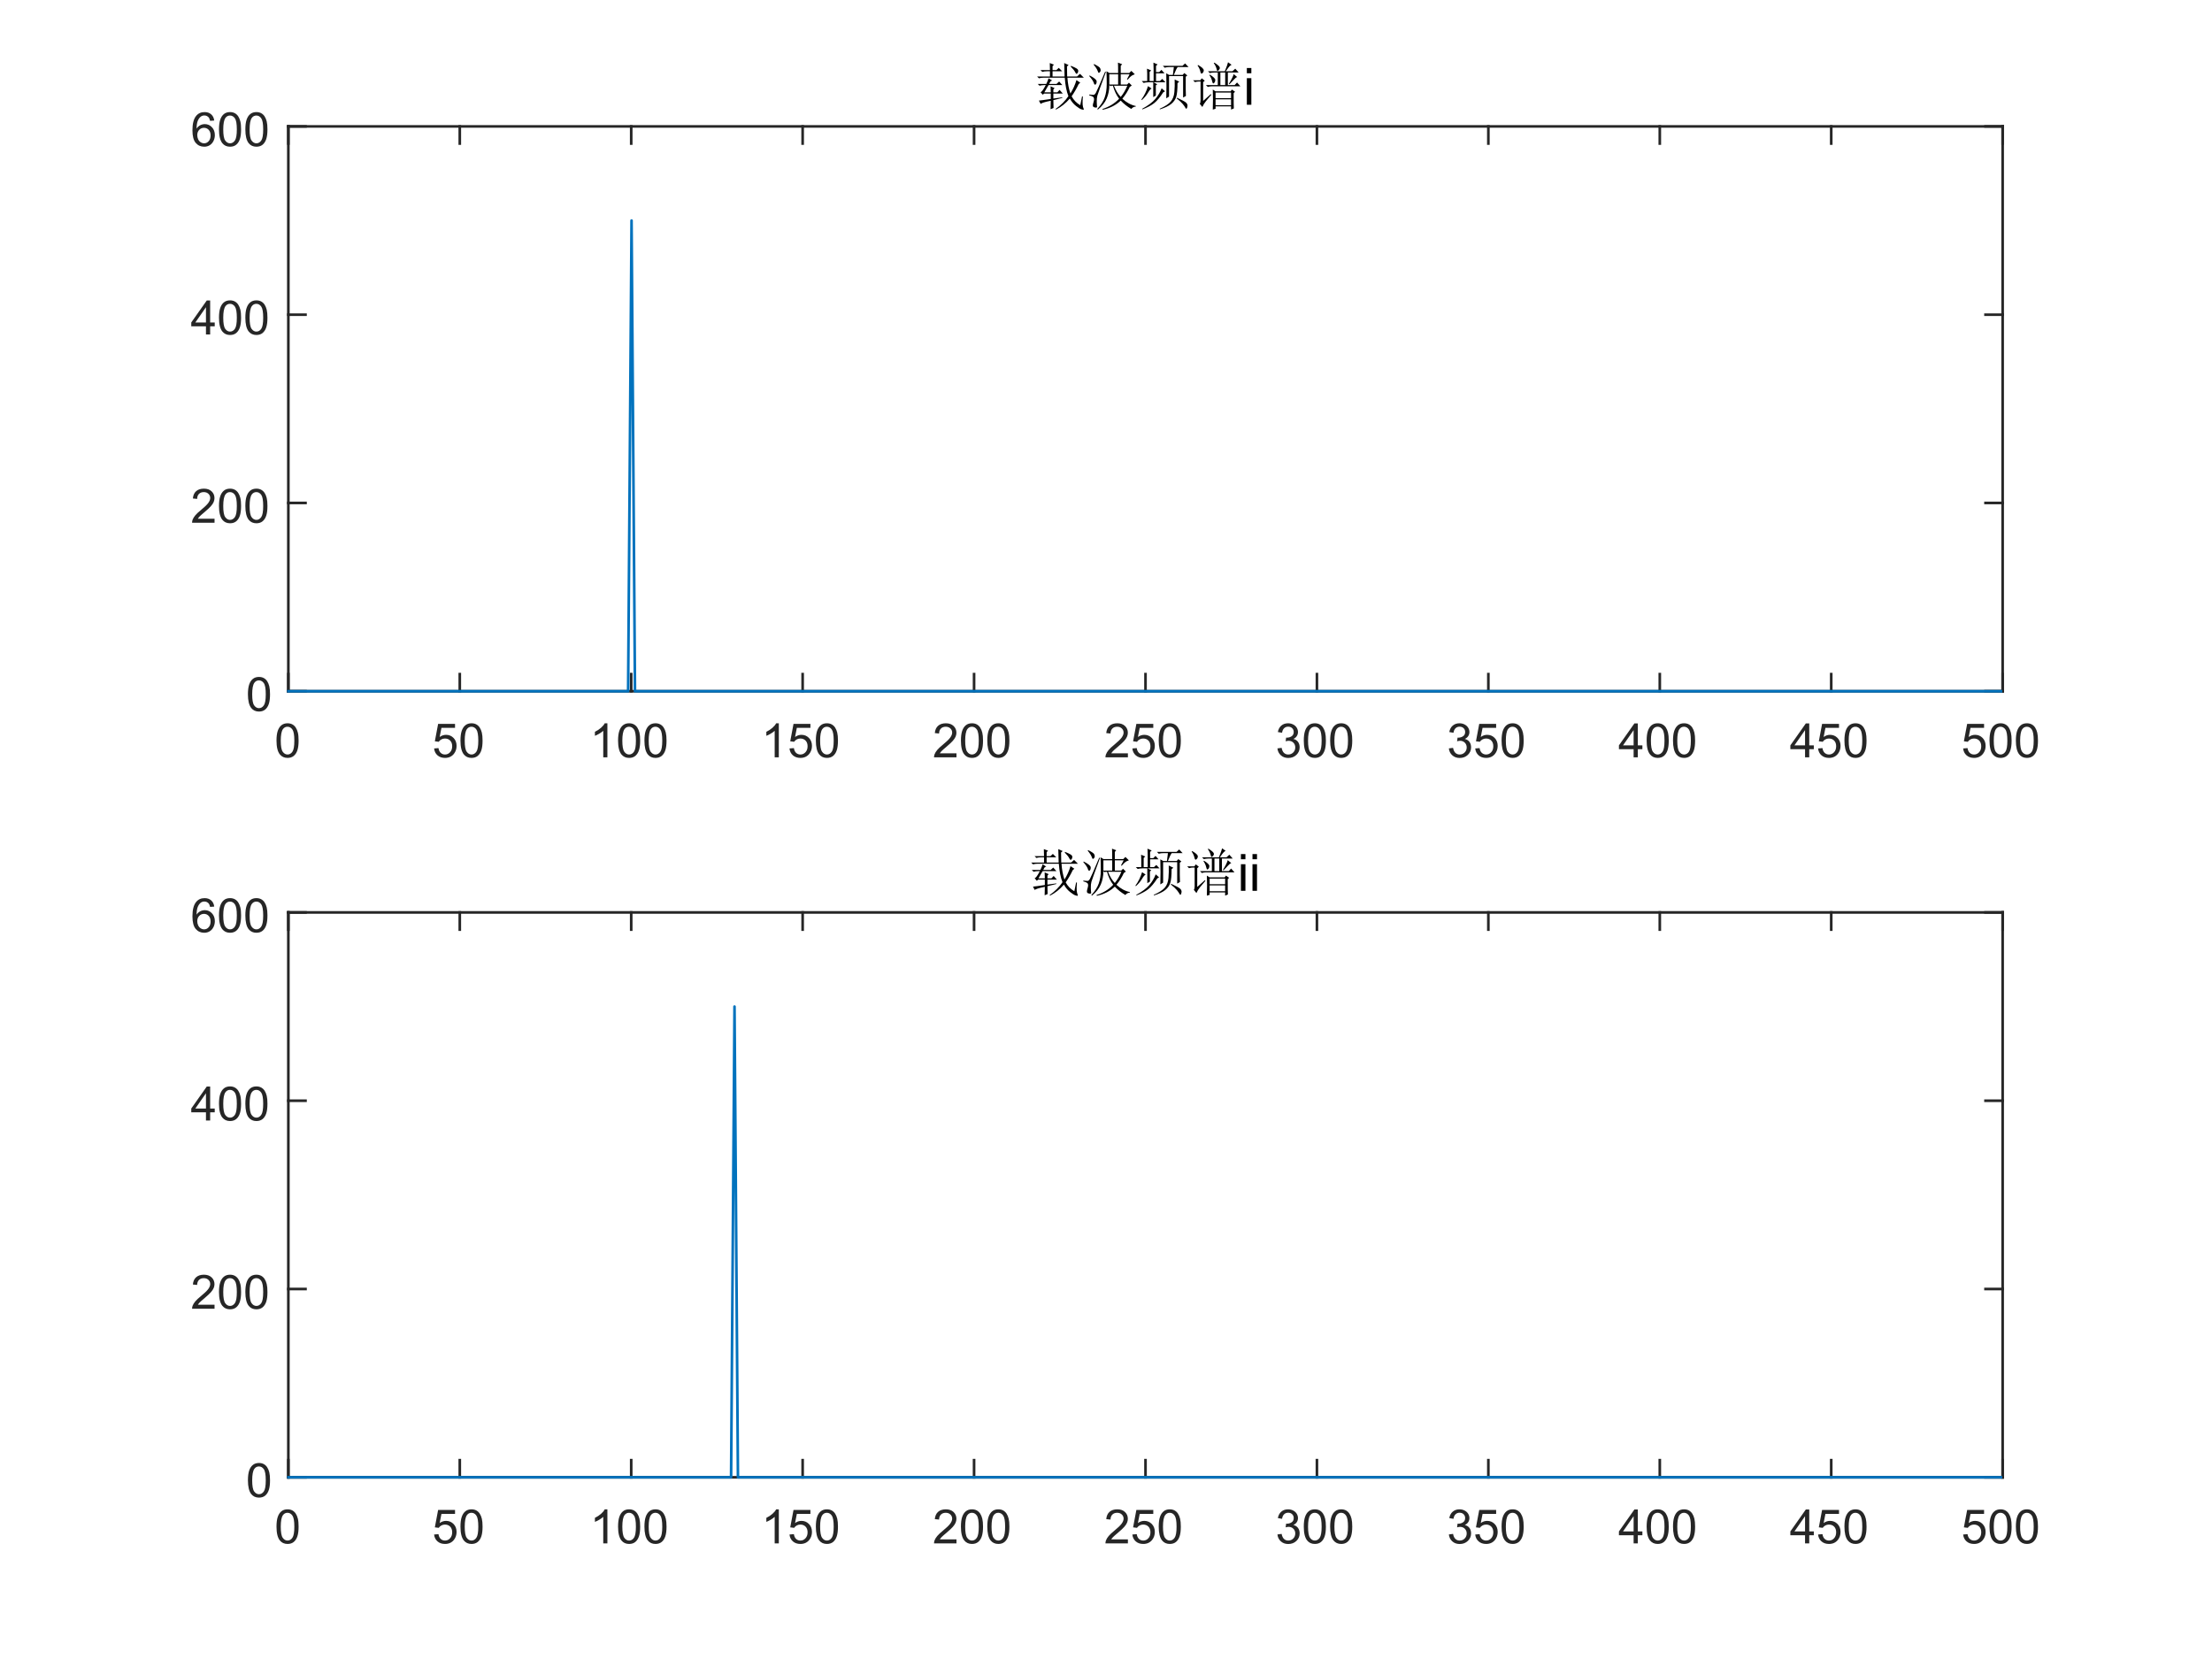 <?xml version="1.0"?>
<!DOCTYPE svg PUBLIC '-//W3C//DTD SVG 1.0//EN'
          'http://www.w3.org/TR/2001/REC-SVG-20010904/DTD/svg10.dtd'>
<svg xmlns:xlink="http://www.w3.org/1999/xlink" style="fill-opacity:1; color-rendering:auto; color-interpolation:auto; text-rendering:auto; stroke:black; stroke-linecap:square; stroke-miterlimit:10; shape-rendering:auto; stroke-opacity:1; fill:black; stroke-dasharray:none; font-weight:normal; stroke-width:1; font-family:'Dialog'; font-style:normal; stroke-linejoin:miter; font-size:12px; stroke-dashoffset:0; image-rendering:auto;" width="560" height="420" xmlns="http://www.w3.org/2000/svg"
><rect width="100%" height="100%" fill="#808080" stroke="none"/><!--Generated by the Batik Graphics2D SVG Generator--><defs id="genericDefs"
  /><g
  ><defs id="defs1"
    ><clipPath clipPathUnits="userSpaceOnUse" id="clipPath1"
      ><path d="M0 0 L560 0 L560 420 L0 420 L0 0 Z"
      /></clipPath
    ></defs
    ><g style="fill:white; stroke:white;"
    ><rect x="0" y="0" width="560" style="clip-path:url(#clipPath1); stroke:none;" height="420"
    /></g
    ><g style="fill:white; text-rendering:optimizeSpeed; color-rendering:optimizeSpeed; image-rendering:optimizeSpeed; shape-rendering:crispEdges; stroke:white; color-interpolation:sRGB;"
    ><rect x="0" width="560" height="420" y="0" style="stroke:none;"
      /><path style="stroke:none;" d="M73 175 L507 175 L507 32 L73 32 Z"
    /></g
    ><g style="fill:rgb(38,38,38); text-rendering:geometricPrecision; image-rendering:optimizeQuality; color-rendering:optimizeQuality; stroke-linejoin:round; stroke:rgb(38,38,38); color-interpolation:linearRGB; stroke-width:0.667;"
    ><line y2="175" style="fill:none;" x1="73" x2="507" y1="175"
      /><line y2="32" style="fill:none;" x1="73" x2="507" y1="32"
      /><line y2="170.66" style="fill:none;" x1="73" x2="73" y1="175"
      /><line y2="170.66" style="fill:none;" x1="116.4" x2="116.4" y1="175"
      /><line y2="170.66" style="fill:none;" x1="159.8" x2="159.8" y1="175"
      /><line y2="170.66" style="fill:none;" x1="203.2" x2="203.2" y1="175"
      /><line y2="170.66" style="fill:none;" x1="246.6" x2="246.6" y1="175"
      /><line y2="170.66" style="fill:none;" x1="290" x2="290" y1="175"
      /><line y2="170.66" style="fill:none;" x1="333.4" x2="333.4" y1="175"
      /><line y2="170.66" style="fill:none;" x1="376.8" x2="376.8" y1="175"
      /><line y2="170.66" style="fill:none;" x1="420.2" x2="420.2" y1="175"
      /><line y2="170.66" style="fill:none;" x1="463.6" x2="463.6" y1="175"
      /><line y2="170.66" style="fill:none;" x1="507" x2="507" y1="175"
      /><line y2="36.34" style="fill:none;" x1="73" x2="73" y1="32"
      /><line y2="36.34" style="fill:none;" x1="116.4" x2="116.4" y1="32"
      /><line y2="36.34" style="fill:none;" x1="159.8" x2="159.8" y1="32"
      /><line y2="36.34" style="fill:none;" x1="203.2" x2="203.2" y1="32"
      /><line y2="36.34" style="fill:none;" x1="246.6" x2="246.6" y1="32"
      /><line y2="36.34" style="fill:none;" x1="290" x2="290" y1="32"
      /><line y2="36.34" style="fill:none;" x1="333.4" x2="333.4" y1="32"
      /><line y2="36.34" style="fill:none;" x1="376.8" x2="376.8" y1="32"
      /><line y2="36.34" style="fill:none;" x1="420.2" x2="420.2" y1="32"
      /><line y2="36.34" style="fill:none;" x1="463.6" x2="463.6" y1="32"
      /><line y2="36.34" style="fill:none;" x1="507" x2="507" y1="32"
    /></g
    ><g transform="translate(73,178.733)" style="fill:rgb(38,38,38); text-rendering:geometricPrecision; color-rendering:optimizeQuality; image-rendering:optimizeQuality; color-interpolation:linearRGB; stroke:rgb(38,38,38);"
    ><path style="stroke:none;" d="M-3 8.766 Q-3 7.234 -2.688 6.305 Q-2.375 5.375 -1.758 4.875 Q-1.141 4.375 -0.203 4.375 Q0.484 4.375 1.008 4.656 Q1.531 4.938 1.875 5.461 Q2.219 5.984 2.406 6.734 Q2.594 7.484 2.594 8.766 Q2.594 10.281 2.289 11.203 Q1.984 12.125 1.367 12.633 Q0.75 13.141 -0.203 13.141 Q-1.438 13.141 -2.156 12.25 Q-3 11.188 -3 8.766 ZM-1.922 8.766 Q-1.922 10.875 -1.422 11.578 Q-0.922 12.281 -0.203 12.281 Q0.531 12.281 1.023 11.578 Q1.516 10.875 1.516 8.766 Q1.516 6.641 1.023 5.945 Q0.531 5.25 -0.219 5.25 Q-0.938 5.25 -1.375 5.859 Q-1.922 6.641 -1.922 8.766 Z"
    /></g
    ><g transform="translate(116.4,178.733)" style="fill:rgb(38,38,38); text-rendering:geometricPrecision; color-rendering:optimizeQuality; image-rendering:optimizeQuality; color-interpolation:linearRGB; stroke:rgb(38,38,38);"
    ><path style="stroke:none;" d="M-6.5 10.75 L-5.391 10.656 Q-5.266 11.469 -4.82 11.875 Q-4.375 12.281 -3.734 12.281 Q-2.984 12.281 -2.453 11.703 Q-1.922 11.125 -1.922 10.188 Q-1.922 9.281 -2.43 8.758 Q-2.938 8.234 -3.766 8.234 Q-4.266 8.234 -4.68 8.469 Q-5.094 8.703 -5.328 9.062 L-6.312 8.938 L-5.484 4.531 L-1.203 4.531 L-1.203 5.531 L-4.641 5.531 L-5.094 7.844 Q-4.328 7.297 -3.484 7.297 Q-2.359 7.297 -1.586 8.078 Q-0.812 8.859 -0.812 10.094 Q-0.812 11.25 -1.484 12.109 Q-2.312 13.141 -3.734 13.141 Q-4.906 13.141 -5.648 12.484 Q-6.391 11.828 -6.5 10.75 ZM0.174 8.766 Q0.174 7.234 0.486 6.305 Q0.799 5.375 1.416 4.875 Q2.033 4.375 2.971 4.375 Q3.658 4.375 4.182 4.656 Q4.705 4.938 5.049 5.461 Q5.393 5.984 5.58 6.734 Q5.768 7.484 5.768 8.766 Q5.768 10.281 5.463 11.203 Q5.158 12.125 4.541 12.633 Q3.924 13.141 2.971 13.141 Q1.736 13.141 1.018 12.25 Q0.174 11.188 0.174 8.766 ZM1.252 8.766 Q1.252 10.875 1.752 11.578 Q2.252 12.281 2.971 12.281 Q3.705 12.281 4.197 11.578 Q4.689 10.875 4.689 8.766 Q4.689 6.641 4.197 5.945 Q3.705 5.25 2.955 5.25 Q2.236 5.25 1.799 5.859 Q1.252 6.641 1.252 8.766 Z"
    /></g
    ><g transform="translate(159.8,178.733)" style="fill:rgb(38,38,38); text-rendering:geometricPrecision; color-rendering:optimizeQuality; image-rendering:optimizeQuality; color-interpolation:linearRGB; stroke:rgb(38,38,38);"
    ><path style="stroke:none;" d="M-6.031 13 L-7.078 13 L-7.078 6.281 Q-7.469 6.641 -8.086 7.008 Q-8.703 7.375 -9.188 7.547 L-9.188 6.531 Q-8.312 6.109 -7.648 5.523 Q-6.984 4.938 -6.703 4.375 L-6.031 4.375 L-6.031 13 ZM-3.326 8.766 Q-3.326 7.234 -3.014 6.305 Q-2.701 5.375 -2.084 4.875 Q-1.467 4.375 -0.529 4.375 Q0.158 4.375 0.682 4.656 Q1.205 4.938 1.549 5.461 Q1.893 5.984 2.08 6.734 Q2.268 7.484 2.268 8.766 Q2.268 10.281 1.963 11.203 Q1.658 12.125 1.041 12.633 Q0.424 13.141 -0.529 13.141 Q-1.764 13.141 -2.482 12.25 Q-3.326 11.188 -3.326 8.766 ZM-2.248 8.766 Q-2.248 10.875 -1.748 11.578 Q-1.248 12.281 -0.529 12.281 Q0.205 12.281 0.697 11.578 Q1.19 10.875 1.19 8.766 Q1.19 6.641 0.697 5.945 Q0.205 5.25 -0.545 5.25 Q-1.264 5.25 -1.701 5.859 Q-2.248 6.641 -2.248 8.766 ZM3.348 8.766 Q3.348 7.234 3.66 6.305 Q3.973 5.375 4.59 4.875 Q5.207 4.375 6.144 4.375 Q6.832 4.375 7.356 4.656 Q7.879 4.938 8.223 5.461 Q8.566 5.984 8.754 6.734 Q8.941 7.484 8.941 8.766 Q8.941 10.281 8.637 11.203 Q8.332 12.125 7.715 12.633 Q7.098 13.141 6.144 13.141 Q4.91 13.141 4.191 12.25 Q3.348 11.188 3.348 8.766 ZM4.426 8.766 Q4.426 10.875 4.926 11.578 Q5.426 12.281 6.144 12.281 Q6.879 12.281 7.371 11.578 Q7.863 10.875 7.863 8.766 Q7.863 6.641 7.371 5.945 Q6.879 5.25 6.129 5.25 Q5.41 5.25 4.973 5.859 Q4.426 6.641 4.426 8.766 Z"
    /></g
    ><g transform="translate(203.2,178.733)" style="fill:rgb(38,38,38); text-rendering:geometricPrecision; color-rendering:optimizeQuality; image-rendering:optimizeQuality; color-interpolation:linearRGB; stroke:rgb(38,38,38);"
    ><path style="stroke:none;" d="M-6.031 13 L-7.078 13 L-7.078 6.281 Q-7.469 6.641 -8.086 7.008 Q-8.703 7.375 -9.188 7.547 L-9.188 6.531 Q-8.312 6.109 -7.648 5.523 Q-6.984 4.938 -6.703 4.375 L-6.031 4.375 L-6.031 13 ZM-3.326 10.75 L-2.217 10.656 Q-2.092 11.469 -1.647 11.875 Q-1.201 12.281 -0.56 12.281 Q0.19 12.281 0.721 11.703 Q1.252 11.125 1.252 10.188 Q1.252 9.281 0.744 8.758 Q0.236 8.234 -0.592 8.234 Q-1.092 8.234 -1.506 8.469 Q-1.92 8.703 -2.154 9.062 L-3.139 8.938 L-2.311 4.531 L1.971 4.531 L1.971 5.531 L-1.467 5.531 L-1.92 7.844 Q-1.154 7.297 -0.31 7.297 Q0.815 7.297 1.588 8.078 Q2.361 8.859 2.361 10.094 Q2.361 11.25 1.69 12.109 Q0.861 13.141 -0.56 13.141 Q-1.732 13.141 -2.475 12.484 Q-3.217 11.828 -3.326 10.75 ZM3.348 8.766 Q3.348 7.234 3.66 6.305 Q3.973 5.375 4.59 4.875 Q5.207 4.375 6.144 4.375 Q6.832 4.375 7.356 4.656 Q7.879 4.938 8.223 5.461 Q8.566 5.984 8.754 6.734 Q8.941 7.484 8.941 8.766 Q8.941 10.281 8.637 11.203 Q8.332 12.125 7.715 12.633 Q7.098 13.141 6.144 13.141 Q4.91 13.141 4.191 12.25 Q3.348 11.188 3.348 8.766 ZM4.426 8.766 Q4.426 10.875 4.926 11.578 Q5.426 12.281 6.144 12.281 Q6.879 12.281 7.371 11.578 Q7.863 10.875 7.863 8.766 Q7.863 6.641 7.371 5.945 Q6.879 5.25 6.129 5.25 Q5.41 5.25 4.973 5.859 Q4.426 6.641 4.426 8.766 Z"
    /></g
    ><g transform="translate(246.6,178.733)" style="fill:rgb(38,38,38); text-rendering:geometricPrecision; color-rendering:optimizeQuality; image-rendering:optimizeQuality; color-interpolation:linearRGB; stroke:rgb(38,38,38);"
    ><path style="stroke:none;" d="M-4.453 11.984 L-4.453 13 L-10.141 13 Q-10.141 12.625 -10.016 12.266 Q-9.797 11.688 -9.32 11.125 Q-8.844 10.562 -7.938 9.828 Q-6.531 8.672 -6.039 8 Q-5.547 7.328 -5.547 6.734 Q-5.547 6.109 -6 5.68 Q-6.453 5.25 -7.172 5.25 Q-7.938 5.25 -8.391 5.703 Q-8.844 6.156 -8.859 6.969 L-9.938 6.859 Q-9.828 5.641 -9.102 5.008 Q-8.375 4.375 -7.141 4.375 Q-5.906 4.375 -5.188 5.062 Q-4.469 5.75 -4.469 6.766 Q-4.469 7.281 -4.68 7.773 Q-4.891 8.266 -5.383 8.82 Q-5.875 9.375 -7 10.328 Q-7.953 11.125 -8.227 11.414 Q-8.5 11.703 -8.672 11.984 L-4.453 11.984 ZM-3.326 8.766 Q-3.326 7.234 -3.014 6.305 Q-2.701 5.375 -2.084 4.875 Q-1.467 4.375 -0.529 4.375 Q0.158 4.375 0.682 4.656 Q1.205 4.938 1.549 5.461 Q1.893 5.984 2.08 6.734 Q2.268 7.484 2.268 8.766 Q2.268 10.281 1.963 11.203 Q1.658 12.125 1.041 12.633 Q0.424 13.141 -0.529 13.141 Q-1.764 13.141 -2.482 12.25 Q-3.326 11.188 -3.326 8.766 ZM-2.248 8.766 Q-2.248 10.875 -1.748 11.578 Q-1.248 12.281 -0.529 12.281 Q0.205 12.281 0.697 11.578 Q1.19 10.875 1.19 8.766 Q1.19 6.641 0.697 5.945 Q0.205 5.25 -0.545 5.25 Q-1.264 5.25 -1.701 5.859 Q-2.248 6.641 -2.248 8.766 ZM3.348 8.766 Q3.348 7.234 3.66 6.305 Q3.973 5.375 4.59 4.875 Q5.207 4.375 6.144 4.375 Q6.832 4.375 7.356 4.656 Q7.879 4.938 8.223 5.461 Q8.566 5.984 8.754 6.734 Q8.941 7.484 8.941 8.766 Q8.941 10.281 8.637 11.203 Q8.332 12.125 7.715 12.633 Q7.098 13.141 6.144 13.141 Q4.91 13.141 4.191 12.25 Q3.348 11.188 3.348 8.766 ZM4.426 8.766 Q4.426 10.875 4.926 11.578 Q5.426 12.281 6.144 12.281 Q6.879 12.281 7.371 11.578 Q7.863 10.875 7.863 8.766 Q7.863 6.641 7.371 5.945 Q6.879 5.25 6.129 5.25 Q5.41 5.25 4.973 5.859 Q4.426 6.641 4.426 8.766 Z"
    /></g
    ><g transform="translate(290,178.733)" style="fill:rgb(38,38,38); text-rendering:geometricPrecision; color-rendering:optimizeQuality; image-rendering:optimizeQuality; color-interpolation:linearRGB; stroke:rgb(38,38,38);"
    ><path style="stroke:none;" d="M-4.453 11.984 L-4.453 13 L-10.141 13 Q-10.141 12.625 -10.016 12.266 Q-9.797 11.688 -9.32 11.125 Q-8.844 10.562 -7.938 9.828 Q-6.531 8.672 -6.039 8 Q-5.547 7.328 -5.547 6.734 Q-5.547 6.109 -6 5.68 Q-6.453 5.25 -7.172 5.25 Q-7.938 5.25 -8.391 5.703 Q-8.844 6.156 -8.859 6.969 L-9.938 6.859 Q-9.828 5.641 -9.102 5.008 Q-8.375 4.375 -7.141 4.375 Q-5.906 4.375 -5.188 5.062 Q-4.469 5.75 -4.469 6.766 Q-4.469 7.281 -4.68 7.773 Q-4.891 8.266 -5.383 8.82 Q-5.875 9.375 -7 10.328 Q-7.953 11.125 -8.227 11.414 Q-8.5 11.703 -8.672 11.984 L-4.453 11.984 ZM-3.326 10.75 L-2.217 10.656 Q-2.092 11.469 -1.647 11.875 Q-1.201 12.281 -0.56 12.281 Q0.19 12.281 0.721 11.703 Q1.252 11.125 1.252 10.188 Q1.252 9.281 0.744 8.758 Q0.236 8.234 -0.592 8.234 Q-1.092 8.234 -1.506 8.469 Q-1.92 8.703 -2.154 9.062 L-3.139 8.938 L-2.311 4.531 L1.971 4.531 L1.971 5.531 L-1.467 5.531 L-1.92 7.844 Q-1.154 7.297 -0.31 7.297 Q0.815 7.297 1.588 8.078 Q2.361 8.859 2.361 10.094 Q2.361 11.25 1.69 12.109 Q0.861 13.141 -0.56 13.141 Q-1.732 13.141 -2.475 12.484 Q-3.217 11.828 -3.326 10.75 ZM3.348 8.766 Q3.348 7.234 3.66 6.305 Q3.973 5.375 4.59 4.875 Q5.207 4.375 6.144 4.375 Q6.832 4.375 7.356 4.656 Q7.879 4.938 8.223 5.461 Q8.566 5.984 8.754 6.734 Q8.941 7.484 8.941 8.766 Q8.941 10.281 8.637 11.203 Q8.332 12.125 7.715 12.633 Q7.098 13.141 6.144 13.141 Q4.91 13.141 4.191 12.25 Q3.348 11.188 3.348 8.766 ZM4.426 8.766 Q4.426 10.875 4.926 11.578 Q5.426 12.281 6.144 12.281 Q6.879 12.281 7.371 11.578 Q7.863 10.875 7.863 8.766 Q7.863 6.641 7.371 5.945 Q6.879 5.25 6.129 5.25 Q5.41 5.25 4.973 5.859 Q4.426 6.641 4.426 8.766 Z"
    /></g
    ><g transform="translate(333.4,178.733)" style="fill:rgb(38,38,38); text-rendering:geometricPrecision; color-rendering:optimizeQuality; image-rendering:optimizeQuality; color-interpolation:linearRGB; stroke:rgb(38,38,38);"
    ><path style="stroke:none;" d="M-10 10.734 L-8.938 10.594 Q-8.766 11.484 -8.328 11.883 Q-7.891 12.281 -7.266 12.281 Q-6.516 12.281 -6 11.766 Q-5.484 11.25 -5.484 10.484 Q-5.484 9.766 -5.961 9.289 Q-6.438 8.812 -7.172 8.812 Q-7.469 8.812 -7.922 8.938 L-7.797 8 Q-7.688 8.016 -7.625 8.016 Q-6.953 8.016 -6.414 7.664 Q-5.875 7.312 -5.875 6.578 Q-5.875 6 -6.266 5.617 Q-6.656 5.234 -7.281 5.234 Q-7.891 5.234 -8.305 5.625 Q-8.719 6.016 -8.828 6.781 L-9.891 6.594 Q-9.703 5.547 -9.016 4.961 Q-8.328 4.375 -7.312 4.375 Q-6.609 4.375 -6.016 4.68 Q-5.422 4.984 -5.109 5.5 Q-4.797 6.016 -4.797 6.609 Q-4.797 7.156 -5.094 7.617 Q-5.391 8.078 -5.969 8.344 Q-5.219 8.516 -4.797 9.07 Q-4.375 9.625 -4.375 10.469 Q-4.375 11.594 -5.195 12.375 Q-6.016 13.156 -7.266 13.156 Q-8.391 13.156 -9.141 12.477 Q-9.891 11.797 -10 10.734 ZM-3.326 8.766 Q-3.326 7.234 -3.014 6.305 Q-2.701 5.375 -2.084 4.875 Q-1.467 4.375 -0.529 4.375 Q0.158 4.375 0.682 4.656 Q1.205 4.938 1.549 5.461 Q1.893 5.984 2.08 6.734 Q2.268 7.484 2.268 8.766 Q2.268 10.281 1.963 11.203 Q1.658 12.125 1.041 12.633 Q0.424 13.141 -0.529 13.141 Q-1.764 13.141 -2.482 12.25 Q-3.326 11.188 -3.326 8.766 ZM-2.248 8.766 Q-2.248 10.875 -1.748 11.578 Q-1.248 12.281 -0.529 12.281 Q0.205 12.281 0.697 11.578 Q1.19 10.875 1.19 8.766 Q1.19 6.641 0.697 5.945 Q0.205 5.25 -0.545 5.25 Q-1.264 5.25 -1.701 5.859 Q-2.248 6.641 -2.248 8.766 ZM3.348 8.766 Q3.348 7.234 3.66 6.305 Q3.973 5.375 4.59 4.875 Q5.207 4.375 6.144 4.375 Q6.832 4.375 7.356 4.656 Q7.879 4.938 8.223 5.461 Q8.566 5.984 8.754 6.734 Q8.941 7.484 8.941 8.766 Q8.941 10.281 8.637 11.203 Q8.332 12.125 7.715 12.633 Q7.098 13.141 6.144 13.141 Q4.91 13.141 4.191 12.25 Q3.348 11.188 3.348 8.766 ZM4.426 8.766 Q4.426 10.875 4.926 11.578 Q5.426 12.281 6.144 12.281 Q6.879 12.281 7.371 11.578 Q7.863 10.875 7.863 8.766 Q7.863 6.641 7.371 5.945 Q6.879 5.25 6.129 5.25 Q5.41 5.25 4.973 5.859 Q4.426 6.641 4.426 8.766 Z"
    /></g
    ><g transform="translate(376.8,178.733)" style="fill:rgb(38,38,38); text-rendering:geometricPrecision; color-rendering:optimizeQuality; image-rendering:optimizeQuality; color-interpolation:linearRGB; stroke:rgb(38,38,38);"
    ><path style="stroke:none;" d="M-10 10.734 L-8.938 10.594 Q-8.766 11.484 -8.328 11.883 Q-7.891 12.281 -7.266 12.281 Q-6.516 12.281 -6 11.766 Q-5.484 11.25 -5.484 10.484 Q-5.484 9.766 -5.961 9.289 Q-6.438 8.812 -7.172 8.812 Q-7.469 8.812 -7.922 8.938 L-7.797 8 Q-7.688 8.016 -7.625 8.016 Q-6.953 8.016 -6.414 7.664 Q-5.875 7.312 -5.875 6.578 Q-5.875 6 -6.266 5.617 Q-6.656 5.234 -7.281 5.234 Q-7.891 5.234 -8.305 5.625 Q-8.719 6.016 -8.828 6.781 L-9.891 6.594 Q-9.703 5.547 -9.016 4.961 Q-8.328 4.375 -7.312 4.375 Q-6.609 4.375 -6.016 4.68 Q-5.422 4.984 -5.109 5.5 Q-4.797 6.016 -4.797 6.609 Q-4.797 7.156 -5.094 7.617 Q-5.391 8.078 -5.969 8.344 Q-5.219 8.516 -4.797 9.07 Q-4.375 9.625 -4.375 10.469 Q-4.375 11.594 -5.195 12.375 Q-6.016 13.156 -7.266 13.156 Q-8.391 13.156 -9.141 12.477 Q-9.891 11.797 -10 10.734 ZM-3.326 10.75 L-2.217 10.656 Q-2.092 11.469 -1.647 11.875 Q-1.201 12.281 -0.56 12.281 Q0.19 12.281 0.721 11.703 Q1.252 11.125 1.252 10.188 Q1.252 9.281 0.744 8.758 Q0.236 8.234 -0.592 8.234 Q-1.092 8.234 -1.506 8.469 Q-1.92 8.703 -2.154 9.062 L-3.139 8.938 L-2.311 4.531 L1.971 4.531 L1.971 5.531 L-1.467 5.531 L-1.92 7.844 Q-1.154 7.297 -0.31 7.297 Q0.815 7.297 1.588 8.078 Q2.361 8.859 2.361 10.094 Q2.361 11.25 1.69 12.109 Q0.861 13.141 -0.56 13.141 Q-1.732 13.141 -2.475 12.484 Q-3.217 11.828 -3.326 10.75 ZM3.348 8.766 Q3.348 7.234 3.66 6.305 Q3.973 5.375 4.59 4.875 Q5.207 4.375 6.144 4.375 Q6.832 4.375 7.356 4.656 Q7.879 4.938 8.223 5.461 Q8.566 5.984 8.754 6.734 Q8.941 7.484 8.941 8.766 Q8.941 10.281 8.637 11.203 Q8.332 12.125 7.715 12.633 Q7.098 13.141 6.144 13.141 Q4.91 13.141 4.191 12.25 Q3.348 11.188 3.348 8.766 ZM4.426 8.766 Q4.426 10.875 4.926 11.578 Q5.426 12.281 6.144 12.281 Q6.879 12.281 7.371 11.578 Q7.863 10.875 7.863 8.766 Q7.863 6.641 7.371 5.945 Q6.879 5.25 6.129 5.25 Q5.41 5.25 4.973 5.859 Q4.426 6.641 4.426 8.766 Z"
    /></g
    ><g transform="translate(420.2,178.733)" style="fill:rgb(38,38,38); text-rendering:geometricPrecision; color-rendering:optimizeQuality; image-rendering:optimizeQuality; color-interpolation:linearRGB; stroke:rgb(38,38,38);"
    ><path style="stroke:none;" d="M-6.625 13 L-6.625 10.938 L-10.344 10.938 L-10.344 9.969 L-6.422 4.406 L-5.562 4.406 L-5.562 9.969 L-4.406 9.969 L-4.406 10.938 L-5.562 10.938 L-5.562 13 L-6.625 13 ZM-6.625 9.969 L-6.625 6.109 L-9.312 9.969 L-6.625 9.969 ZM-3.326 8.766 Q-3.326 7.234 -3.014 6.305 Q-2.701 5.375 -2.084 4.875 Q-1.467 4.375 -0.529 4.375 Q0.158 4.375 0.682 4.656 Q1.205 4.938 1.549 5.461 Q1.893 5.984 2.08 6.734 Q2.268 7.484 2.268 8.766 Q2.268 10.281 1.963 11.203 Q1.658 12.125 1.041 12.633 Q0.424 13.141 -0.529 13.141 Q-1.764 13.141 -2.482 12.25 Q-3.326 11.188 -3.326 8.766 ZM-2.248 8.766 Q-2.248 10.875 -1.748 11.578 Q-1.248 12.281 -0.529 12.281 Q0.205 12.281 0.697 11.578 Q1.19 10.875 1.19 8.766 Q1.19 6.641 0.697 5.945 Q0.205 5.25 -0.545 5.25 Q-1.264 5.25 -1.701 5.859 Q-2.248 6.641 -2.248 8.766 ZM3.348 8.766 Q3.348 7.234 3.66 6.305 Q3.973 5.375 4.59 4.875 Q5.207 4.375 6.144 4.375 Q6.832 4.375 7.356 4.656 Q7.879 4.938 8.223 5.461 Q8.566 5.984 8.754 6.734 Q8.941 7.484 8.941 8.766 Q8.941 10.281 8.637 11.203 Q8.332 12.125 7.715 12.633 Q7.098 13.141 6.144 13.141 Q4.91 13.141 4.191 12.25 Q3.348 11.188 3.348 8.766 ZM4.426 8.766 Q4.426 10.875 4.926 11.578 Q5.426 12.281 6.144 12.281 Q6.879 12.281 7.371 11.578 Q7.863 10.875 7.863 8.766 Q7.863 6.641 7.371 5.945 Q6.879 5.25 6.129 5.25 Q5.41 5.25 4.973 5.859 Q4.426 6.641 4.426 8.766 Z"
    /></g
    ><g transform="translate(463.6,178.733)" style="fill:rgb(38,38,38); text-rendering:geometricPrecision; color-rendering:optimizeQuality; image-rendering:optimizeQuality; color-interpolation:linearRGB; stroke:rgb(38,38,38);"
    ><path style="stroke:none;" d="M-6.625 13 L-6.625 10.938 L-10.344 10.938 L-10.344 9.969 L-6.422 4.406 L-5.562 4.406 L-5.562 9.969 L-4.406 9.969 L-4.406 10.938 L-5.562 10.938 L-5.562 13 L-6.625 13 ZM-6.625 9.969 L-6.625 6.109 L-9.312 9.969 L-6.625 9.969 ZM-3.326 10.75 L-2.217 10.656 Q-2.092 11.469 -1.647 11.875 Q-1.201 12.281 -0.56 12.281 Q0.19 12.281 0.721 11.703 Q1.252 11.125 1.252 10.188 Q1.252 9.281 0.744 8.758 Q0.236 8.234 -0.592 8.234 Q-1.092 8.234 -1.506 8.469 Q-1.92 8.703 -2.154 9.062 L-3.139 8.938 L-2.311 4.531 L1.971 4.531 L1.971 5.531 L-1.467 5.531 L-1.92 7.844 Q-1.154 7.297 -0.31 7.297 Q0.815 7.297 1.588 8.078 Q2.361 8.859 2.361 10.094 Q2.361 11.25 1.69 12.109 Q0.861 13.141 -0.56 13.141 Q-1.732 13.141 -2.475 12.484 Q-3.217 11.828 -3.326 10.75 ZM3.348 8.766 Q3.348 7.234 3.66 6.305 Q3.973 5.375 4.59 4.875 Q5.207 4.375 6.144 4.375 Q6.832 4.375 7.356 4.656 Q7.879 4.938 8.223 5.461 Q8.566 5.984 8.754 6.734 Q8.941 7.484 8.941 8.766 Q8.941 10.281 8.637 11.203 Q8.332 12.125 7.715 12.633 Q7.098 13.141 6.144 13.141 Q4.91 13.141 4.191 12.25 Q3.348 11.188 3.348 8.766 ZM4.426 8.766 Q4.426 10.875 4.926 11.578 Q5.426 12.281 6.144 12.281 Q6.879 12.281 7.371 11.578 Q7.863 10.875 7.863 8.766 Q7.863 6.641 7.371 5.945 Q6.879 5.25 6.129 5.25 Q5.41 5.25 4.973 5.859 Q4.426 6.641 4.426 8.766 Z"
    /></g
    ><g transform="translate(507,178.733)" style="fill:rgb(38,38,38); text-rendering:geometricPrecision; color-rendering:optimizeQuality; image-rendering:optimizeQuality; color-interpolation:linearRGB; stroke:rgb(38,38,38);"
    ><path style="stroke:none;" d="M-10 10.75 L-8.891 10.656 Q-8.766 11.469 -8.32 11.875 Q-7.875 12.281 -7.234 12.281 Q-6.484 12.281 -5.953 11.703 Q-5.422 11.125 -5.422 10.188 Q-5.422 9.281 -5.93 8.758 Q-6.438 8.234 -7.266 8.234 Q-7.766 8.234 -8.18 8.469 Q-8.594 8.703 -8.828 9.062 L-9.812 8.938 L-8.984 4.531 L-4.703 4.531 L-4.703 5.531 L-8.141 5.531 L-8.594 7.844 Q-7.828 7.297 -6.984 7.297 Q-5.859 7.297 -5.086 8.078 Q-4.312 8.859 -4.312 10.094 Q-4.312 11.25 -4.984 12.109 Q-5.812 13.141 -7.234 13.141 Q-8.406 13.141 -9.148 12.484 Q-9.891 11.828 -10 10.75 ZM-3.326 8.766 Q-3.326 7.234 -3.014 6.305 Q-2.701 5.375 -2.084 4.875 Q-1.467 4.375 -0.529 4.375 Q0.158 4.375 0.682 4.656 Q1.205 4.938 1.549 5.461 Q1.893 5.984 2.08 6.734 Q2.268 7.484 2.268 8.766 Q2.268 10.281 1.963 11.203 Q1.658 12.125 1.041 12.633 Q0.424 13.141 -0.529 13.141 Q-1.764 13.141 -2.482 12.25 Q-3.326 11.188 -3.326 8.766 ZM-2.248 8.766 Q-2.248 10.875 -1.748 11.578 Q-1.248 12.281 -0.529 12.281 Q0.205 12.281 0.697 11.578 Q1.19 10.875 1.19 8.766 Q1.19 6.641 0.697 5.945 Q0.205 5.25 -0.545 5.25 Q-1.264 5.25 -1.701 5.859 Q-2.248 6.641 -2.248 8.766 ZM3.348 8.766 Q3.348 7.234 3.66 6.305 Q3.973 5.375 4.59 4.875 Q5.207 4.375 6.144 4.375 Q6.832 4.375 7.356 4.656 Q7.879 4.938 8.223 5.461 Q8.566 5.984 8.754 6.734 Q8.941 7.484 8.941 8.766 Q8.941 10.281 8.637 11.203 Q8.332 12.125 7.715 12.633 Q7.098 13.141 6.144 13.141 Q4.91 13.141 4.191 12.25 Q3.348 11.188 3.348 8.766 ZM4.426 8.766 Q4.426 10.875 4.926 11.578 Q5.426 12.281 6.144 12.281 Q6.879 12.281 7.371 11.578 Q7.863 10.875 7.863 8.766 Q7.863 6.641 7.371 5.945 Q6.879 5.25 6.129 5.25 Q5.41 5.25 4.973 5.859 Q4.426 6.641 4.426 8.766 Z"
    /></g
    ><g style="fill:rgb(38,38,38); text-rendering:geometricPrecision; image-rendering:optimizeQuality; color-rendering:optimizeQuality; stroke-linejoin:round; stroke:rgb(38,38,38); color-interpolation:linearRGB; stroke-width:0.667;"
    ><line y2="32" style="fill:none;" x1="73" x2="73" y1="175"
      /><line y2="32" style="fill:none;" x1="507" x2="507" y1="175"
      /><line y2="175" style="fill:none;" x1="73" x2="77.34" y1="175"
      /><line y2="127.333" style="fill:none;" x1="73" x2="77.34" y1="127.333"
      /><line y2="79.667" style="fill:none;" x1="73" x2="77.34" y1="79.667"
      /><line y2="32" style="fill:none;" x1="73" x2="77.34" y1="32"
      /><line y2="175" style="fill:none;" x1="507" x2="502.66" y1="175"
      /><line y2="127.333" style="fill:none;" x1="507" x2="502.66" y1="127.333"
      /><line y2="79.667" style="fill:none;" x1="507" x2="502.66" y1="79.667"
      /><line y2="32" style="fill:none;" x1="507" x2="502.66" y1="32"
    /></g
    ><g transform="translate(69.267,175)" style="fill:rgb(38,38,38); text-rendering:geometricPrecision; color-rendering:optimizeQuality; image-rendering:optimizeQuality; color-interpolation:linearRGB; stroke:rgb(38,38,38);"
    ><path style="stroke:none;" d="M-6.5 0.766 Q-6.5 -0.766 -6.188 -1.695 Q-5.875 -2.625 -5.258 -3.125 Q-4.641 -3.625 -3.703 -3.625 Q-3.016 -3.625 -2.492 -3.344 Q-1.969 -3.062 -1.625 -2.539 Q-1.281 -2.016 -1.094 -1.266 Q-0.906 -0.516 -0.906 0.766 Q-0.906 2.281 -1.211 3.203 Q-1.516 4.125 -2.133 4.633 Q-2.75 5.141 -3.703 5.141 Q-4.938 5.141 -5.656 4.25 Q-6.5 3.188 -6.5 0.766 ZM-5.422 0.766 Q-5.422 2.875 -4.922 3.578 Q-4.422 4.281 -3.703 4.281 Q-2.969 4.281 -2.477 3.578 Q-1.984 2.875 -1.984 0.766 Q-1.984 -1.359 -2.477 -2.055 Q-2.969 -2.75 -3.719 -2.75 Q-4.438 -2.75 -4.875 -2.141 Q-5.422 -1.359 -5.422 0.766 Z"
    /></g
    ><g transform="translate(69.267,127.333)" style="fill:rgb(38,38,38); text-rendering:geometricPrecision; color-rendering:optimizeQuality; image-rendering:optimizeQuality; color-interpolation:linearRGB; stroke:rgb(38,38,38);"
    ><path style="stroke:none;" d="M-14.953 3.984 L-14.953 5 L-20.641 5 Q-20.641 4.625 -20.516 4.266 Q-20.297 3.688 -19.82 3.125 Q-19.344 2.562 -18.438 1.828 Q-17.031 0.672 -16.539 0 Q-16.047 -0.672 -16.047 -1.266 Q-16.047 -1.891 -16.5 -2.32 Q-16.953 -2.75 -17.672 -2.75 Q-18.438 -2.75 -18.891 -2.297 Q-19.344 -1.844 -19.359 -1.031 L-20.438 -1.141 Q-20.328 -2.359 -19.602 -2.992 Q-18.875 -3.625 -17.641 -3.625 Q-16.406 -3.625 -15.688 -2.938 Q-14.969 -2.25 -14.969 -1.234 Q-14.969 -0.719 -15.18 -0.227 Q-15.391 0.266 -15.883 0.82 Q-16.375 1.375 -17.5 2.328 Q-18.453 3.125 -18.727 3.414 Q-19 3.703 -19.172 3.984 L-14.953 3.984 ZM-13.826 0.766 Q-13.826 -0.766 -13.514 -1.695 Q-13.201 -2.625 -12.584 -3.125 Q-11.967 -3.625 -11.029 -3.625 Q-10.342 -3.625 -9.818 -3.344 Q-9.295 -3.062 -8.951 -2.539 Q-8.607 -2.016 -8.42 -1.266 Q-8.232 -0.516 -8.232 0.766 Q-8.232 2.281 -8.537 3.203 Q-8.842 4.125 -9.459 4.633 Q-10.076 5.141 -11.029 5.141 Q-12.264 5.141 -12.982 4.25 Q-13.826 3.188 -13.826 0.766 ZM-12.748 0.766 Q-12.748 2.875 -12.248 3.578 Q-11.748 4.281 -11.029 4.281 Q-10.295 4.281 -9.803 3.578 Q-9.31 2.875 -9.31 0.766 Q-9.31 -1.359 -9.803 -2.055 Q-10.295 -2.75 -11.045 -2.75 Q-11.764 -2.75 -12.201 -2.141 Q-12.748 -1.359 -12.748 0.766 ZM-7.152 0.766 Q-7.152 -0.766 -6.84 -1.695 Q-6.527 -2.625 -5.91 -3.125 Q-5.293 -3.625 -4.356 -3.625 Q-3.668 -3.625 -3.144 -3.344 Q-2.621 -3.062 -2.277 -2.539 Q-1.934 -2.016 -1.746 -1.266 Q-1.559 -0.516 -1.559 0.766 Q-1.559 2.281 -1.863 3.203 Q-2.168 4.125 -2.785 4.633 Q-3.402 5.141 -4.356 5.141 Q-5.59 5.141 -6.309 4.25 Q-7.152 3.188 -7.152 0.766 ZM-6.074 0.766 Q-6.074 2.875 -5.574 3.578 Q-5.074 4.281 -4.356 4.281 Q-3.621 4.281 -3.129 3.578 Q-2.637 2.875 -2.637 0.766 Q-2.637 -1.359 -3.129 -2.055 Q-3.621 -2.75 -4.371 -2.75 Q-5.09 -2.75 -5.527 -2.141 Q-6.074 -1.359 -6.074 0.766 Z"
    /></g
    ><g transform="translate(69.267,79.667)" style="fill:rgb(38,38,38); text-rendering:geometricPrecision; color-rendering:optimizeQuality; image-rendering:optimizeQuality; color-interpolation:linearRGB; stroke:rgb(38,38,38);"
    ><path style="stroke:none;" d="M-17.125 5 L-17.125 2.938 L-20.844 2.938 L-20.844 1.969 L-16.922 -3.594 L-16.062 -3.594 L-16.062 1.969 L-14.906 1.969 L-14.906 2.938 L-16.062 2.938 L-16.062 5 L-17.125 5 ZM-17.125 1.969 L-17.125 -1.891 L-19.812 1.969 L-17.125 1.969 ZM-13.826 0.766 Q-13.826 -0.766 -13.514 -1.695 Q-13.201 -2.625 -12.584 -3.125 Q-11.967 -3.625 -11.029 -3.625 Q-10.342 -3.625 -9.818 -3.344 Q-9.295 -3.062 -8.951 -2.539 Q-8.607 -2.016 -8.42 -1.266 Q-8.232 -0.516 -8.232 0.766 Q-8.232 2.281 -8.537 3.203 Q-8.842 4.125 -9.459 4.633 Q-10.076 5.141 -11.029 5.141 Q-12.264 5.141 -12.982 4.25 Q-13.826 3.188 -13.826 0.766 ZM-12.748 0.766 Q-12.748 2.875 -12.248 3.578 Q-11.748 4.281 -11.029 4.281 Q-10.295 4.281 -9.803 3.578 Q-9.31 2.875 -9.31 0.766 Q-9.31 -1.359 -9.803 -2.055 Q-10.295 -2.75 -11.045 -2.75 Q-11.764 -2.75 -12.201 -2.141 Q-12.748 -1.359 -12.748 0.766 ZM-7.152 0.766 Q-7.152 -0.766 -6.84 -1.695 Q-6.527 -2.625 -5.91 -3.125 Q-5.293 -3.625 -4.356 -3.625 Q-3.668 -3.625 -3.144 -3.344 Q-2.621 -3.062 -2.277 -2.539 Q-1.934 -2.016 -1.746 -1.266 Q-1.559 -0.516 -1.559 0.766 Q-1.559 2.281 -1.863 3.203 Q-2.168 4.125 -2.785 4.633 Q-3.402 5.141 -4.356 5.141 Q-5.59 5.141 -6.309 4.25 Q-7.152 3.188 -7.152 0.766 ZM-6.074 0.766 Q-6.074 2.875 -5.574 3.578 Q-5.074 4.281 -4.356 4.281 Q-3.621 4.281 -3.129 3.578 Q-2.637 2.875 -2.637 0.766 Q-2.637 -1.359 -3.129 -2.055 Q-3.621 -2.75 -4.371 -2.75 Q-5.09 -2.75 -5.527 -2.141 Q-6.074 -1.359 -6.074 0.766 Z"
    /></g
    ><g transform="translate(69.267,32)" style="fill:rgb(38,38,38); text-rendering:geometricPrecision; color-rendering:optimizeQuality; image-rendering:optimizeQuality; color-interpolation:linearRGB; stroke:rgb(38,38,38);"
    ><path style="stroke:none;" d="M-15.031 -1.484 L-16.078 -1.406 Q-16.219 -2.031 -16.469 -2.312 Q-16.906 -2.766 -17.531 -2.766 Q-18.031 -2.766 -18.422 -2.484 Q-18.906 -2.109 -19.195 -1.414 Q-19.484 -0.719 -19.5 0.562 Q-19.125 -0.016 -18.57 -0.297 Q-18.016 -0.578 -17.406 -0.578 Q-16.359 -0.578 -15.617 0.203 Q-14.875 0.984 -14.875 2.203 Q-14.875 3.016 -15.227 3.711 Q-15.578 4.406 -16.188 4.773 Q-16.797 5.141 -17.562 5.141 Q-18.891 5.141 -19.719 4.172 Q-20.547 3.203 -20.547 0.984 Q-20.547 -1.516 -19.625 -2.641 Q-18.828 -3.625 -17.469 -3.625 Q-16.453 -3.625 -15.805 -3.055 Q-15.156 -2.484 -15.031 -1.484 ZM-19.328 2.219 Q-19.328 2.766 -19.102 3.258 Q-18.875 3.75 -18.461 4.016 Q-18.047 4.281 -17.578 4.281 Q-16.922 4.281 -16.438 3.742 Q-15.953 3.203 -15.953 2.281 Q-15.953 1.391 -16.43 0.875 Q-16.906 0.359 -17.625 0.359 Q-18.344 0.359 -18.836 0.875 Q-19.328 1.391 -19.328 2.219 ZM-13.826 0.766 Q-13.826 -0.766 -13.514 -1.695 Q-13.201 -2.625 -12.584 -3.125 Q-11.967 -3.625 -11.029 -3.625 Q-10.342 -3.625 -9.818 -3.344 Q-9.295 -3.062 -8.951 -2.539 Q-8.607 -2.016 -8.42 -1.266 Q-8.232 -0.516 -8.232 0.766 Q-8.232 2.281 -8.537 3.203 Q-8.842 4.125 -9.459 4.633 Q-10.076 5.141 -11.029 5.141 Q-12.264 5.141 -12.982 4.25 Q-13.826 3.188 -13.826 0.766 ZM-12.748 0.766 Q-12.748 2.875 -12.248 3.578 Q-11.748 4.281 -11.029 4.281 Q-10.295 4.281 -9.803 3.578 Q-9.31 2.875 -9.31 0.766 Q-9.31 -1.359 -9.803 -2.055 Q-10.295 -2.75 -11.045 -2.75 Q-11.764 -2.75 -12.201 -2.141 Q-12.748 -1.359 -12.748 0.766 ZM-7.152 0.766 Q-7.152 -0.766 -6.84 -1.695 Q-6.527 -2.625 -5.91 -3.125 Q-5.293 -3.625 -4.356 -3.625 Q-3.668 -3.625 -3.144 -3.344 Q-2.621 -3.062 -2.277 -2.539 Q-1.934 -2.016 -1.746 -1.266 Q-1.559 -0.516 -1.559 0.766 Q-1.559 2.281 -1.863 3.203 Q-2.168 4.125 -2.785 4.633 Q-3.402 5.141 -4.356 5.141 Q-5.59 5.141 -6.309 4.25 Q-7.152 3.188 -7.152 0.766 ZM-6.074 0.766 Q-6.074 2.875 -5.574 3.578 Q-5.074 4.281 -4.356 4.281 Q-3.621 4.281 -3.129 3.578 Q-2.637 2.875 -2.637 0.766 Q-2.637 -1.359 -3.129 -2.055 Q-3.621 -2.75 -4.371 -2.75 Q-5.09 -2.75 -5.527 -2.141 Q-6.074 -1.359 -6.074 0.766 Z"
    /></g
    ><g transform="translate(290,29.525)" style="text-rendering:geometricPrecision; font-size:13.2px; color-interpolation:linearRGB; color-rendering:optimizeQuality; image-rendering:optimizeQuality;"
    ><path style="stroke:none;" d="M-24.234 -13.562 L-23.172 -13.156 L-23.531 -12.797 L-23.531 -11.781 L-22.562 -11.781 L-21.953 -12.344 L-21.094 -11.484 L-23.531 -11.484 L-23.531 -10.156 L-20.484 -10.156 Q-20.531 -12.188 -20.578 -13.562 L-19.469 -13.062 L-19.875 -12.703 Q-19.875 -11.031 -19.828 -10.156 L-17.328 -10.156 L-16.578 -10.828 L-15.609 -9.859 L-19.766 -9.859 Q-19.625 -7.672 -19.016 -5.844 Q-18 -7.469 -17.484 -9.25 L-16.516 -8.594 L-16.922 -8.234 Q-17.688 -6.609 -18.703 -5.141 Q-17.938 -3.719 -16.516 -2.891 L-16.062 -5.141 L-15.859 -5.078 Q-15.969 -3.719 -15.914 -3.055 Q-15.859 -2.391 -15.656 -1.984 Q-15.562 -1.734 -15.766 -1.734 Q-15.859 -1.734 -16.266 -1.859 Q-16.672 -1.984 -17.586 -2.695 Q-18.5 -3.406 -19.156 -4.578 Q-20.734 -2.75 -22.672 -1.781 L-22.766 -1.938 Q-20.734 -3.359 -19.516 -5.188 Q-20.234 -6.969 -20.438 -9.859 L-25.766 -9.859 Q-26.422 -9.859 -26.984 -9.703 L-27.438 -10.156 L-24.188 -10.156 L-24.188 -11.484 L-24.906 -11.484 Q-25.562 -11.484 -26.125 -11.328 L-26.578 -11.781 L-24.188 -11.781 Q-24.188 -12.75 -24.234 -13.562 ZM-18.859 -12.859 Q-17.844 -12.453 -17.414 -12.172 Q-16.984 -11.891 -17.031 -11.508 Q-17.078 -11.125 -17.234 -10.977 Q-17.391 -10.828 -17.438 -10.828 Q-17.594 -10.828 -17.797 -11.234 Q-18.047 -11.781 -18.953 -12.703 L-18.859 -12.859 ZM-26.984 -4.062 Q-26.266 -4.125 -23.984 -4.469 L-23.984 -5.844 L-25.656 -5.844 L-26.016 -5.547 L-26.578 -6.203 Q-26.172 -6.203 -25.25 -7.984 L-25.656 -7.984 Q-26.266 -7.984 -26.828 -7.828 L-27.281 -8.281 L-25.109 -8.281 Q-24.703 -9.141 -24.547 -9.703 L-23.625 -9.141 L-23.984 -9 Q-24.141 -8.797 -24.391 -8.281 L-22.516 -8.281 L-21.859 -8.891 L-21.047 -7.984 L-24.547 -7.984 L-25.609 -6.156 L-23.984 -6.156 Q-23.984 -6.906 -24.031 -7.672 L-23.016 -7.219 L-23.328 -6.859 L-23.328 -6.156 L-22.312 -6.156 L-21.75 -6.766 L-20.938 -5.844 L-23.328 -5.844 L-23.328 -4.578 L-21.094 -4.875 L-21.047 -4.734 L-23.328 -4.172 Q-23.328 -2.891 -23.281 -2.188 L-24.031 -1.875 Q-23.984 -3.453 -23.984 -4.016 Q-26.266 -3.562 -26.531 -3.203 L-26.984 -4.062 ZM-4.691 -9.453 L-4.035 -10.719 L-6.269 -10.719 L-6.269 -8.125 L-4.644 -8.125 L-4.191 -8.594 L-3.473 -7.875 L-3.988 -7.516 Q-4.691 -5.953 -5.863 -4.531 Q-4.238 -3.047 -2.457 -2.688 L-2.457 -2.547 Q-3.223 -2.484 -3.582 -1.938 Q-5.144 -2.844 -6.269 -4.062 Q-8.051 -2.344 -10.832 -1.734 L-10.895 -1.938 Q-8.348 -2.75 -6.676 -4.531 Q-7.691 -5.844 -8.254 -7.828 L-8.551 -7.828 L-8.863 -7.719 L-9.16 -7.984 Q-9.16 -6.156 -9.824 -4.602 Q-10.488 -3.047 -12.051 -1.781 L-12.207 -1.938 Q-10.832 -3.406 -10.324 -4.883 Q-9.816 -6.359 -9.816 -8.188 Q-9.816 -10.016 -9.879 -11.484 L-9.113 -11.031 L-6.926 -11.031 Q-6.926 -13.062 -6.973 -13.672 L-5.91 -13.266 L-6.269 -12.859 L-6.269 -11.031 L-4.129 -11.031 L-3.582 -11.578 L-2.707 -10.719 Q-3.176 -10.562 -3.504 -10.359 Q-3.832 -10.156 -4.535 -9.344 L-4.691 -9.453 ZM-9.16 -10.719 L-9.16 -8.125 L-6.926 -8.125 L-6.926 -10.719 L-9.16 -10.719 ZM-6.269 -4.984 Q-5.301 -6.156 -4.598 -7.828 L-7.988 -7.828 Q-7.238 -5.953 -6.269 -4.984 ZM-10.02 -11.328 Q-12.004 -5.953 -12.184 -5.312 Q-12.363 -4.672 -12.34 -3.758 Q-12.316 -2.844 -12.254 -2.484 Q-12.254 -2.281 -12.52 -2.281 Q-12.723 -2.281 -13.027 -2.383 Q-13.332 -2.484 -13.332 -2.844 Q-13.332 -3.109 -13.176 -3.609 Q-13.02 -4.125 -13.02 -4.422 Q-13.02 -4.781 -13.246 -4.984 Q-13.473 -5.188 -14.238 -5.391 L-14.238 -5.594 Q-13.332 -5.484 -13.098 -5.516 Q-12.863 -5.547 -12.59 -5.977 Q-12.316 -6.406 -10.223 -11.375 L-10.02 -11.328 ZM-14.145 -10.422 Q-12.363 -9.5 -12.363 -8.914 Q-12.363 -8.328 -12.645 -8.125 Q-12.926 -7.922 -13.129 -8.641 Q-13.379 -9.297 -14.238 -10.266 L-14.145 -10.422 ZM-13.02 -13.312 Q-11.598 -12.594 -11.473 -12.242 Q-11.348 -11.891 -11.348 -11.734 Q-11.348 -11.484 -11.527 -11.281 Q-11.707 -11.078 -11.801 -11.078 Q-11.957 -11.078 -12.113 -11.578 Q-12.363 -12.25 -13.129 -13.156 L-13.02 -13.312 ZM4.086 -7.172 L4.945 -6.406 L4.492 -6.156 Q3.273 -4.266 2.18 -3.406 Q1.086 -2.547 -0.789 -1.828 L-0.836 -1.984 Q1.398 -3.203 2.461 -4.445 Q3.523 -5.688 4.086 -7.172 ZM2.055 -9 L2.055 -11.891 Q2.055 -12.547 2.008 -13.672 L3.07 -13.203 L2.664 -12.859 L2.664 -11.281 L3.477 -11.281 L4.039 -11.844 L4.805 -10.969 L2.664 -10.969 L2.664 -9 L3.633 -9 L4.242 -9.547 L5.055 -8.688 L2.055 -8.688 L2.977 -8.188 L2.617 -7.922 L2.617 -5.344 L1.961 -4.938 L1.961 -8.688 L0.742 -8.688 Q0.07 -8.688 -0.477 -8.531 L-0.945 -9 L0.43 -9 L0.43 -10.922 Q0.43 -11.531 0.383 -12.141 L1.445 -11.688 L1.039 -11.328 L1.039 -9 L2.055 -9 ZM0.633 -7.719 L1.555 -7.109 Q1.195 -7.016 0.633 -6.047 Q0.023 -5.031 -0.945 -4.172 L-1.039 -4.328 Q0.07 -5.844 0.633 -7.719 ZM5.258 -4.625 Q5.305 -5.953 5.305 -7.703 Q5.305 -9.453 5.258 -10.969 L5.961 -10.562 L6.93 -10.562 Q7.133 -11.984 7.18 -12.547 L6.07 -12.547 Q5.414 -12.547 4.852 -12.391 L4.398 -12.859 L9.367 -12.859 L10.023 -13.469 L10.898 -12.547 L8.148 -12.547 Q7.789 -12.141 7.18 -10.562 L9.414 -10.562 L9.82 -11.031 L10.586 -10.422 L10.18 -10.109 L10.18 -7.016 Q10.18 -6.156 10.227 -5.234 L9.523 -4.828 L9.523 -10.266 L5.961 -10.266 L5.961 -5.078 L5.258 -4.625 ZM8.555 -8.844 L8.102 -8.484 Q8.102 -6.047 7.773 -5.008 Q7.445 -3.969 6.5 -3.203 Q5.555 -2.438 3.633 -1.828 L3.586 -1.984 Q5.617 -2.891 6.398 -3.812 Q7.18 -4.734 7.312 -6.227 Q7.445 -7.719 7.383 -9.406 L8.555 -8.844 ZM7.992 -4.781 Q9.977 -3.859 10.305 -3.508 Q10.633 -3.156 10.633 -2.797 Q10.633 -2.547 10.531 -2.266 Q10.43 -1.984 10.336 -1.984 Q10.227 -1.984 10.133 -2.188 Q9.883 -2.641 9.445 -3.18 Q9.008 -3.719 7.898 -4.625 L7.992 -4.781 ZM18.957 -11.172 L18.957 -7.984 L20.176 -7.984 L20.176 -11.172 L18.957 -11.172 ZM16.176 -10.516 L16.316 -10.625 Q17.691 -9.75 17.668 -9.273 Q17.645 -8.797 17.441 -8.594 Q17.238 -8.391 17.191 -8.391 Q16.988 -8.391 16.879 -8.938 Q16.723 -9.703 16.176 -10.516 ZM22.316 -10.766 L23.223 -10.016 Q22.879 -9.953 22.41 -9.406 Q21.91 -8.844 21.254 -8.188 L21.098 -8.281 Q21.598 -9.094 21.934 -9.781 Q22.27 -10.469 22.316 -10.766 ZM17.285 -13.562 L17.441 -13.672 Q18.613 -12.906 18.762 -12.547 Q18.91 -12.188 18.629 -11.883 Q18.348 -11.578 18.254 -11.578 Q18.098 -11.578 18.004 -12.047 Q17.848 -12.75 17.285 -13.562 ZM20.895 -13.766 L21.801 -13.109 Q21.598 -13.062 21.324 -12.805 Q21.051 -12.547 20.332 -11.484 L22.004 -11.484 L22.723 -12.141 L23.582 -11.172 L20.848 -11.172 L20.848 -7.984 L22.566 -7.984 L23.176 -8.641 L24.035 -7.672 L16.723 -7.672 Q16.316 -7.672 15.77 -7.516 L15.301 -7.984 L18.301 -7.984 L18.301 -11.172 L17.488 -11.172 Q16.832 -11.172 16.27 -11.031 L15.816 -11.484 L20.082 -11.484 Q20.785 -13.203 20.895 -13.766 ZM17.738 -6.094 L17.738 -4.672 L21.66 -4.672 L21.66 -6.094 L17.738 -6.094 ZM17.738 -4.375 L17.738 -2.891 L21.66 -2.891 L21.66 -4.375 L17.738 -4.375 ZM17.035 -6.859 L17.738 -6.406 L21.551 -6.406 L21.863 -6.859 L22.676 -6.297 L22.316 -5.953 Q22.316 -2.641 22.363 -2.078 L21.66 -1.781 L21.66 -2.594 L17.738 -2.594 L17.738 -1.984 L17.035 -1.781 Q17.082 -2.891 17.082 -4.391 Q17.082 -5.891 17.035 -6.859 ZM13.176 -12.953 L13.332 -13.062 Q14.035 -12.656 14.395 -12.32 Q14.754 -11.984 14.754 -11.688 Q14.754 -11.578 14.676 -11.352 Q14.598 -11.125 14.316 -10.922 Q14.035 -10.719 13.879 -11.438 Q13.738 -12.141 13.176 -12.953 ZM12.051 -9.203 L13.879 -9.203 L14.238 -9.703 L15.004 -9.094 L14.598 -8.734 L14.598 -3.969 L16.52 -5.688 L16.676 -5.547 Q15.91 -4.672 15.301 -3.914 Q14.691 -3.156 14.395 -2.438 L13.738 -3.25 Q13.941 -3.516 13.941 -4.125 L13.941 -8.891 L13.473 -8.891 Q13.066 -8.891 12.52 -8.734 L12.051 -9.203 ZM25.656 -10.984 L25.656 -12.312 L26.797 -12.312 L26.797 -10.984 L25.656 -10.984 ZM25.656 -3 L25.656 -9.734 L26.797 -9.734 L26.797 -3 L25.656 -3 Z"
    /></g
    ><g style="stroke-linecap:butt; fill:rgb(0,114,189); text-rendering:geometricPrecision; image-rendering:optimizeQuality; color-rendering:optimizeQuality; stroke-linejoin:round; stroke:rgb(0,114,189); color-interpolation:linearRGB; stroke-width:0.667;"
    ><path d="M73 175 L73.869 175 L74.738 175 L75.607 175 L76.475 175 L77.344 175 L78.213 175 L79.082 175 L79.951 175 L80.82 175 L81.689 175 L82.558 175 L83.426 175 L84.295 175 L85.164 175 L86.033 175 L86.902 175 L87.771 175 L88.64 175 L89.508 175 L90.377 175 L91.246 175 L92.115 175 L92.984 175 L93.853 175 L94.722 175 L95.591 175 L96.46 175 L97.328 175 L98.197 175 L99.066 175 L99.935 175 L100.804 175 L101.673 175 L102.541 175 L103.41 175 L104.279 175 L105.148 175 L106.017 175 L106.886 175 L107.755 175 L108.624 175 L109.493 175 L110.361 175 L111.23 175 L112.099 175 L112.968 175 L113.837 175 L114.706 175 L115.575 175 L116.443 175 L117.312 175 L118.181 175 L119.05 175 L119.919 175 L120.788 175 L121.657 175 L122.525 175 L123.394 175 L124.263 175 L125.132 175 L126.001 175 L126.87 175 L127.739 175 L128.608 175 L129.476 175 L130.345 175 L131.214 175 L132.083 175 L132.952 175 L133.821 175 L134.69 175 L135.559 175 L136.427 175 L137.296 175 L138.165 175 L139.034 175 L139.903 175 L140.772 175 L141.641 175 L142.51 175 L143.378 175 L144.247 175 L145.116 175 L145.985 175 L146.854 175 L147.723 175 L148.592 175 L149.46 175 L150.329 175 L151.198 175 L152.067 175 L152.936 175 L153.805 175 L154.674 175 L155.542 175 L156.411 175 L157.28 175 L158.149 175 L159.018 175 L159.887 55.833 L160.756 175 L161.625 175 L162.494 175 L163.362 175 L164.231 175 L165.1 175 L165.969 175 L166.838 175 L167.707 175 L168.576 175 L169.444 175 L170.313 175 L171.182 175 L172.051 175 L172.92 175 L173.789 175 L174.658 175 L175.526 175 L176.395 175 L177.264 175 L178.133 175 L179.002 175 L179.871 175 L180.74 175 L181.609 175 L182.477 175 L183.346 175 L184.215 175 L185.084 175 L185.953 175 L186.822 175 L187.691 175 L188.56 175 L189.428 175 L190.297 175 L191.166 175 L192.035 175 L192.904 175 L193.773 175 L194.642 175 L195.511 175 L196.379 175 L197.248 175 L198.117 175 L198.986 175 L199.855 175 L200.724 175 L201.593 175 L202.462 175 L203.33 175 L204.199 175 L205.068 175 L205.937 175 L206.806 175 L207.675 175 L208.543 175 L209.412 175 L210.281 175 L211.15 175 L212.019 175 L212.888 175 L213.757 175 L214.626 175 L215.494 175 L216.363 175 L217.232 175 L218.101 175 L218.97 175 L219.839 175 L220.708 175 L221.577 175 L222.445 175 L223.314 175 L224.183 175 L225.052 175 L225.921 175 L226.79 175 L227.659 175 L228.528 175 L229.396 175 L230.265 175 L231.134 175 L232.003 175 L232.872 175 L233.741 175 L234.61 175 L235.478 175 L236.347 175 L237.216 175 L238.085 175 L238.954 175 L239.823 175 L240.692 175 L241.561 175 L242.429 175 L243.298 175 L244.167 175 L245.036 175 L245.905 175 L246.774 175 L247.643 175 L248.512 175 L249.38 175 L250.249 175 L251.118 175 L251.987 175 L252.856 175 L253.725 175 L254.594 175 L255.463 175 L256.331 175 L257.2 175 L258.069 175 L258.938 175 L259.807 175 L260.676 175 L261.545 175 L262.413 175 L263.282 175 L264.151 175 L265.02 175 L265.889 175 L266.758 175 L267.627 175 L268.495 175 L269.364 175 L270.233 175 L271.102 175 L271.971 175 L272.84 175 L273.709 175 L274.578 175 L275.446 175 L276.315 175 L277.184 175 L278.053 175 L278.922 175 L279.791 175 L280.66 175 L281.529 175 L282.397 175 L283.266 175 L284.135 175 L285.004 175 L285.873 175 L286.742 175 L287.611 175 L288.479 175 L289.348 175 L290.217 175 L291.086 175 L291.955 175 L292.824 175 L293.693 175 L294.562 175 L295.43 175 L296.299 175 L297.168 175 L298.037 175 L298.906 175 L299.775 175 L300.644 175 L301.512 175 L302.381 175 L303.25 175 L304.119 175 L304.988 175 L305.857 175 L306.726 175 L307.595 175 L308.464 175 L309.332 175 L310.201 175 L311.07 175 L311.939 175 L312.808 175 L313.677 175 L314.546 175 L315.414 175 L316.283 175 L317.152 175 L318.021 175 L318.89 175 L319.759 175 L320.628 175 L321.497 175 L322.365 175 L323.234 175 L324.103 175 L324.972 175 L325.841 175 L326.71 175 L327.579 175 L328.447 175 L329.316 175 L330.185 175 L331.054 175 L331.923 175 L332.792 175 L333.661 175 L334.529 175 L335.398 175 L336.267 175 L337.136 175 L338.005 175 L338.874 175 L339.743 175 L340.612 175 L341.481 175 L342.349 175 L343.218 175 L344.087 175 L344.956 175 L345.825 175 L346.694 175 L347.563 175 L348.431 175 L349.3 175 L350.169 175 L351.038 175 L351.907 175 L352.776 175 L353.645 175 L354.514 175 L355.382 175 L356.251 175 L357.12 175 L357.989 175 L358.858 175 L359.727 175 L360.596 175 L361.464 175 L362.333 175 L363.202 175 L364.071 175 L364.94 175 L365.809 175 L366.678 175 L367.546 175 L368.415 175 L369.284 175 L370.153 175 L371.022 175 L371.891 175 L372.76 175 L373.629 175 L374.498 175 L375.366 175 L376.235 175 L377.104 175 L377.973 175 L378.842 175 L379.711 175 L380.58 175 L381.449 175 L382.317 175 L383.186 175 L384.055 175 L384.924 175 L385.793 175 L386.662 175 L387.531 175 L388.399 175 L389.268 175 L390.137 175 L391.006 175 L391.875 175 L392.744 175 L393.613 175 L394.481 175 L395.35 175 L396.219 175 L397.088 175 L397.957 175 L398.826 175 L399.695 175 L400.564 175 L401.432 175 L402.301 175 L403.17 175 L404.039 175 L404.908 175 L405.777 175 L406.646 175 L407.514 175 L408.383 175 L409.252 175 L410.121 175 L410.99 175 L411.859 175 L412.728 175 L413.597 175 L414.466 175 L415.334 175 L416.203 175 L417.072 175 L417.941 175 L418.81 175 L419.679 175 L420.548 175 L421.416 175 L422.285 175 L423.154 175 L424.023 175 L424.892 175 L425.761 175 L426.63 175 L427.498 175 L428.367 175 L429.236 175 L430.105 175 L430.974 175 L431.843 175 L432.712 175 L433.581 175 L434.449 175 L435.318 175 L436.187 175 L437.056 175 L437.925 175 L438.794 175 L439.663 175 L440.531 175 L441.4 175 L442.269 175 L443.138 175 L444.007 175 L444.876 175 L445.745 175 L446.614 175 L447.483 175 L448.351 175 L449.22 175 L450.089 175 L450.958 175 L451.827 175 L452.696 175 L453.565 175 L454.433 175 L455.302 175 L456.171 175 L457.04 175 L457.909 175 L458.778 175 L459.647 175 L460.515 175 L461.384 175 L462.253 175 L463.122 175 L463.991 175 L464.86 175 L465.729 175 L466.598 175 L467.466 175 L468.335 175 L469.204 175 L470.073 175 L470.942 175 L471.811 175 L472.68 175 L473.549 175 L474.417 175 L475.286 175 L476.155 175 L477.024 175 L477.893 175 L478.762 175 L479.631 175 L480.5 175 L481.368 175 L482.237 175 L483.106 175 L483.975 175 L484.844 175 L485.713 175 L486.582 175 L487.45 175 L488.319 175 L489.188 175 L490.057 175 L490.926 175 L491.795 175 L492.664 175 L493.533 175 L494.401 175 L495.27 175 L496.139 175 L497.008 175 L497.877 175 L498.746 175 L499.615 175 L500.483 175 L501.352 175 L502.221 175 L503.09 175 L503.959 175 L504.828 175 L505.697 175 L506.566 175" style="fill:none; fill-rule:evenodd;"
    /></g
    ><g style="fill:white; text-rendering:optimizeSpeed; color-rendering:optimizeSpeed; image-rendering:optimizeSpeed; shape-rendering:crispEdges; stroke:white; color-interpolation:sRGB;"
    ><path style="stroke:none;" d="M73 374 L507 374 L507 231 L73 231 Z"
    /></g
    ><g style="fill:rgb(38,38,38); text-rendering:geometricPrecision; image-rendering:optimizeQuality; color-rendering:optimizeQuality; stroke-linejoin:round; stroke:rgb(38,38,38); color-interpolation:linearRGB; stroke-width:0.667;"
    ><line y2="374" style="fill:none;" x1="73" x2="507" y1="374"
      /><line y2="231" style="fill:none;" x1="73" x2="507" y1="231"
      /><line y2="369.66" style="fill:none;" x1="73" x2="73" y1="374"
      /><line y2="369.66" style="fill:none;" x1="116.4" x2="116.4" y1="374"
      /><line y2="369.66" style="fill:none;" x1="159.8" x2="159.8" y1="374"
      /><line y2="369.66" style="fill:none;" x1="203.2" x2="203.2" y1="374"
      /><line y2="369.66" style="fill:none;" x1="246.6" x2="246.6" y1="374"
      /><line y2="369.66" style="fill:none;" x1="290" x2="290" y1="374"
      /><line y2="369.66" style="fill:none;" x1="333.4" x2="333.4" y1="374"
      /><line y2="369.66" style="fill:none;" x1="376.8" x2="376.8" y1="374"
      /><line y2="369.66" style="fill:none;" x1="420.2" x2="420.2" y1="374"
      /><line y2="369.66" style="fill:none;" x1="463.6" x2="463.6" y1="374"
      /><line y2="369.66" style="fill:none;" x1="507" x2="507" y1="374"
      /><line y2="235.34" style="fill:none;" x1="73" x2="73" y1="231"
      /><line y2="235.34" style="fill:none;" x1="116.4" x2="116.4" y1="231"
      /><line y2="235.34" style="fill:none;" x1="159.8" x2="159.8" y1="231"
      /><line y2="235.34" style="fill:none;" x1="203.2" x2="203.2" y1="231"
      /><line y2="235.34" style="fill:none;" x1="246.6" x2="246.6" y1="231"
      /><line y2="235.34" style="fill:none;" x1="290" x2="290" y1="231"
      /><line y2="235.34" style="fill:none;" x1="333.4" x2="333.4" y1="231"
      /><line y2="235.34" style="fill:none;" x1="376.8" x2="376.8" y1="231"
      /><line y2="235.34" style="fill:none;" x1="420.2" x2="420.2" y1="231"
      /><line y2="235.34" style="fill:none;" x1="463.6" x2="463.6" y1="231"
      /><line y2="235.34" style="fill:none;" x1="507" x2="507" y1="231"
    /></g
    ><g transform="translate(73,377.733)" style="fill:rgb(38,38,38); text-rendering:geometricPrecision; color-rendering:optimizeQuality; image-rendering:optimizeQuality; color-interpolation:linearRGB; stroke:rgb(38,38,38);"
    ><path style="stroke:none;" d="M-3 8.766 Q-3 7.234 -2.688 6.305 Q-2.375 5.375 -1.758 4.875 Q-1.141 4.375 -0.203 4.375 Q0.484 4.375 1.008 4.656 Q1.531 4.938 1.875 5.461 Q2.219 5.984 2.406 6.734 Q2.594 7.484 2.594 8.766 Q2.594 10.281 2.289 11.203 Q1.984 12.125 1.367 12.633 Q0.75 13.141 -0.203 13.141 Q-1.438 13.141 -2.156 12.25 Q-3 11.188 -3 8.766 ZM-1.922 8.766 Q-1.922 10.875 -1.422 11.578 Q-0.922 12.281 -0.203 12.281 Q0.531 12.281 1.023 11.578 Q1.516 10.875 1.516 8.766 Q1.516 6.641 1.023 5.945 Q0.531 5.25 -0.219 5.25 Q-0.938 5.25 -1.375 5.859 Q-1.922 6.641 -1.922 8.766 Z"
    /></g
    ><g transform="translate(116.4,377.733)" style="fill:rgb(38,38,38); text-rendering:geometricPrecision; color-rendering:optimizeQuality; image-rendering:optimizeQuality; color-interpolation:linearRGB; stroke:rgb(38,38,38);"
    ><path style="stroke:none;" d="M-6.5 10.75 L-5.391 10.656 Q-5.266 11.469 -4.82 11.875 Q-4.375 12.281 -3.734 12.281 Q-2.984 12.281 -2.453 11.703 Q-1.922 11.125 -1.922 10.188 Q-1.922 9.281 -2.43 8.758 Q-2.938 8.234 -3.766 8.234 Q-4.266 8.234 -4.68 8.469 Q-5.094 8.703 -5.328 9.062 L-6.312 8.938 L-5.484 4.531 L-1.203 4.531 L-1.203 5.531 L-4.641 5.531 L-5.094 7.844 Q-4.328 7.297 -3.484 7.297 Q-2.359 7.297 -1.586 8.078 Q-0.812 8.859 -0.812 10.094 Q-0.812 11.25 -1.484 12.109 Q-2.312 13.141 -3.734 13.141 Q-4.906 13.141 -5.648 12.484 Q-6.391 11.828 -6.5 10.75 ZM0.174 8.766 Q0.174 7.234 0.486 6.305 Q0.799 5.375 1.416 4.875 Q2.033 4.375 2.971 4.375 Q3.658 4.375 4.182 4.656 Q4.705 4.938 5.049 5.461 Q5.393 5.984 5.58 6.734 Q5.768 7.484 5.768 8.766 Q5.768 10.281 5.463 11.203 Q5.158 12.125 4.541 12.633 Q3.924 13.141 2.971 13.141 Q1.736 13.141 1.018 12.25 Q0.174 11.188 0.174 8.766 ZM1.252 8.766 Q1.252 10.875 1.752 11.578 Q2.252 12.281 2.971 12.281 Q3.705 12.281 4.197 11.578 Q4.689 10.875 4.689 8.766 Q4.689 6.641 4.197 5.945 Q3.705 5.25 2.955 5.25 Q2.236 5.25 1.799 5.859 Q1.252 6.641 1.252 8.766 Z"
    /></g
    ><g transform="translate(159.8,377.733)" style="fill:rgb(38,38,38); text-rendering:geometricPrecision; color-rendering:optimizeQuality; image-rendering:optimizeQuality; color-interpolation:linearRGB; stroke:rgb(38,38,38);"
    ><path style="stroke:none;" d="M-6.031 13 L-7.078 13 L-7.078 6.281 Q-7.469 6.641 -8.086 7.008 Q-8.703 7.375 -9.188 7.547 L-9.188 6.531 Q-8.312 6.109 -7.648 5.523 Q-6.984 4.938 -6.703 4.375 L-6.031 4.375 L-6.031 13 ZM-3.326 8.766 Q-3.326 7.234 -3.014 6.305 Q-2.701 5.375 -2.084 4.875 Q-1.467 4.375 -0.529 4.375 Q0.158 4.375 0.682 4.656 Q1.205 4.938 1.549 5.461 Q1.893 5.984 2.08 6.734 Q2.268 7.484 2.268 8.766 Q2.268 10.281 1.963 11.203 Q1.658 12.125 1.041 12.633 Q0.424 13.141 -0.529 13.141 Q-1.764 13.141 -2.482 12.25 Q-3.326 11.188 -3.326 8.766 ZM-2.248 8.766 Q-2.248 10.875 -1.748 11.578 Q-1.248 12.281 -0.529 12.281 Q0.205 12.281 0.697 11.578 Q1.19 10.875 1.19 8.766 Q1.19 6.641 0.697 5.945 Q0.205 5.25 -0.545 5.25 Q-1.264 5.25 -1.701 5.859 Q-2.248 6.641 -2.248 8.766 ZM3.348 8.766 Q3.348 7.234 3.66 6.305 Q3.973 5.375 4.59 4.875 Q5.207 4.375 6.144 4.375 Q6.832 4.375 7.356 4.656 Q7.879 4.938 8.223 5.461 Q8.566 5.984 8.754 6.734 Q8.941 7.484 8.941 8.766 Q8.941 10.281 8.637 11.203 Q8.332 12.125 7.715 12.633 Q7.098 13.141 6.144 13.141 Q4.91 13.141 4.191 12.25 Q3.348 11.188 3.348 8.766 ZM4.426 8.766 Q4.426 10.875 4.926 11.578 Q5.426 12.281 6.144 12.281 Q6.879 12.281 7.371 11.578 Q7.863 10.875 7.863 8.766 Q7.863 6.641 7.371 5.945 Q6.879 5.25 6.129 5.25 Q5.41 5.25 4.973 5.859 Q4.426 6.641 4.426 8.766 Z"
    /></g
    ><g transform="translate(203.2,377.733)" style="fill:rgb(38,38,38); text-rendering:geometricPrecision; color-rendering:optimizeQuality; image-rendering:optimizeQuality; color-interpolation:linearRGB; stroke:rgb(38,38,38);"
    ><path style="stroke:none;" d="M-6.031 13 L-7.078 13 L-7.078 6.281 Q-7.469 6.641 -8.086 7.008 Q-8.703 7.375 -9.188 7.547 L-9.188 6.531 Q-8.312 6.109 -7.648 5.523 Q-6.984 4.938 -6.703 4.375 L-6.031 4.375 L-6.031 13 ZM-3.326 10.75 L-2.217 10.656 Q-2.092 11.469 -1.647 11.875 Q-1.201 12.281 -0.56 12.281 Q0.19 12.281 0.721 11.703 Q1.252 11.125 1.252 10.188 Q1.252 9.281 0.744 8.758 Q0.236 8.234 -0.592 8.234 Q-1.092 8.234 -1.506 8.469 Q-1.92 8.703 -2.154 9.062 L-3.139 8.938 L-2.311 4.531 L1.971 4.531 L1.971 5.531 L-1.467 5.531 L-1.92 7.844 Q-1.154 7.297 -0.31 7.297 Q0.815 7.297 1.588 8.078 Q2.361 8.859 2.361 10.094 Q2.361 11.25 1.69 12.109 Q0.861 13.141 -0.56 13.141 Q-1.732 13.141 -2.475 12.484 Q-3.217 11.828 -3.326 10.75 ZM3.348 8.766 Q3.348 7.234 3.66 6.305 Q3.973 5.375 4.59 4.875 Q5.207 4.375 6.144 4.375 Q6.832 4.375 7.356 4.656 Q7.879 4.938 8.223 5.461 Q8.566 5.984 8.754 6.734 Q8.941 7.484 8.941 8.766 Q8.941 10.281 8.637 11.203 Q8.332 12.125 7.715 12.633 Q7.098 13.141 6.144 13.141 Q4.91 13.141 4.191 12.25 Q3.348 11.188 3.348 8.766 ZM4.426 8.766 Q4.426 10.875 4.926 11.578 Q5.426 12.281 6.144 12.281 Q6.879 12.281 7.371 11.578 Q7.863 10.875 7.863 8.766 Q7.863 6.641 7.371 5.945 Q6.879 5.25 6.129 5.25 Q5.41 5.25 4.973 5.859 Q4.426 6.641 4.426 8.766 Z"
    /></g
    ><g transform="translate(246.6,377.733)" style="fill:rgb(38,38,38); text-rendering:geometricPrecision; color-rendering:optimizeQuality; image-rendering:optimizeQuality; color-interpolation:linearRGB; stroke:rgb(38,38,38);"
    ><path style="stroke:none;" d="M-4.453 11.984 L-4.453 13 L-10.141 13 Q-10.141 12.625 -10.016 12.266 Q-9.797 11.688 -9.32 11.125 Q-8.844 10.562 -7.938 9.828 Q-6.531 8.672 -6.039 8 Q-5.547 7.328 -5.547 6.734 Q-5.547 6.109 -6 5.68 Q-6.453 5.25 -7.172 5.25 Q-7.938 5.25 -8.391 5.703 Q-8.844 6.156 -8.859 6.969 L-9.938 6.859 Q-9.828 5.641 -9.102 5.008 Q-8.375 4.375 -7.141 4.375 Q-5.906 4.375 -5.188 5.062 Q-4.469 5.75 -4.469 6.766 Q-4.469 7.281 -4.68 7.773 Q-4.891 8.266 -5.383 8.82 Q-5.875 9.375 -7 10.328 Q-7.953 11.125 -8.227 11.414 Q-8.5 11.703 -8.672 11.984 L-4.453 11.984 ZM-3.326 8.766 Q-3.326 7.234 -3.014 6.305 Q-2.701 5.375 -2.084 4.875 Q-1.467 4.375 -0.529 4.375 Q0.158 4.375 0.682 4.656 Q1.205 4.938 1.549 5.461 Q1.893 5.984 2.08 6.734 Q2.268 7.484 2.268 8.766 Q2.268 10.281 1.963 11.203 Q1.658 12.125 1.041 12.633 Q0.424 13.141 -0.529 13.141 Q-1.764 13.141 -2.482 12.25 Q-3.326 11.188 -3.326 8.766 ZM-2.248 8.766 Q-2.248 10.875 -1.748 11.578 Q-1.248 12.281 -0.529 12.281 Q0.205 12.281 0.697 11.578 Q1.19 10.875 1.19 8.766 Q1.19 6.641 0.697 5.945 Q0.205 5.25 -0.545 5.25 Q-1.264 5.25 -1.701 5.859 Q-2.248 6.641 -2.248 8.766 ZM3.348 8.766 Q3.348 7.234 3.66 6.305 Q3.973 5.375 4.59 4.875 Q5.207 4.375 6.144 4.375 Q6.832 4.375 7.356 4.656 Q7.879 4.938 8.223 5.461 Q8.566 5.984 8.754 6.734 Q8.941 7.484 8.941 8.766 Q8.941 10.281 8.637 11.203 Q8.332 12.125 7.715 12.633 Q7.098 13.141 6.144 13.141 Q4.91 13.141 4.191 12.25 Q3.348 11.188 3.348 8.766 ZM4.426 8.766 Q4.426 10.875 4.926 11.578 Q5.426 12.281 6.144 12.281 Q6.879 12.281 7.371 11.578 Q7.863 10.875 7.863 8.766 Q7.863 6.641 7.371 5.945 Q6.879 5.25 6.129 5.25 Q5.41 5.25 4.973 5.859 Q4.426 6.641 4.426 8.766 Z"
    /></g
    ><g transform="translate(290,377.733)" style="fill:rgb(38,38,38); text-rendering:geometricPrecision; color-rendering:optimizeQuality; image-rendering:optimizeQuality; color-interpolation:linearRGB; stroke:rgb(38,38,38);"
    ><path style="stroke:none;" d="M-4.453 11.984 L-4.453 13 L-10.141 13 Q-10.141 12.625 -10.016 12.266 Q-9.797 11.688 -9.32 11.125 Q-8.844 10.562 -7.938 9.828 Q-6.531 8.672 -6.039 8 Q-5.547 7.328 -5.547 6.734 Q-5.547 6.109 -6 5.68 Q-6.453 5.25 -7.172 5.25 Q-7.938 5.25 -8.391 5.703 Q-8.844 6.156 -8.859 6.969 L-9.938 6.859 Q-9.828 5.641 -9.102 5.008 Q-8.375 4.375 -7.141 4.375 Q-5.906 4.375 -5.188 5.062 Q-4.469 5.75 -4.469 6.766 Q-4.469 7.281 -4.68 7.773 Q-4.891 8.266 -5.383 8.82 Q-5.875 9.375 -7 10.328 Q-7.953 11.125 -8.227 11.414 Q-8.5 11.703 -8.672 11.984 L-4.453 11.984 ZM-3.326 10.75 L-2.217 10.656 Q-2.092 11.469 -1.647 11.875 Q-1.201 12.281 -0.56 12.281 Q0.19 12.281 0.721 11.703 Q1.252 11.125 1.252 10.188 Q1.252 9.281 0.744 8.758 Q0.236 8.234 -0.592 8.234 Q-1.092 8.234 -1.506 8.469 Q-1.92 8.703 -2.154 9.062 L-3.139 8.938 L-2.311 4.531 L1.971 4.531 L1.971 5.531 L-1.467 5.531 L-1.92 7.844 Q-1.154 7.297 -0.31 7.297 Q0.815 7.297 1.588 8.078 Q2.361 8.859 2.361 10.094 Q2.361 11.25 1.69 12.109 Q0.861 13.141 -0.56 13.141 Q-1.732 13.141 -2.475 12.484 Q-3.217 11.828 -3.326 10.75 ZM3.348 8.766 Q3.348 7.234 3.66 6.305 Q3.973 5.375 4.59 4.875 Q5.207 4.375 6.144 4.375 Q6.832 4.375 7.356 4.656 Q7.879 4.938 8.223 5.461 Q8.566 5.984 8.754 6.734 Q8.941 7.484 8.941 8.766 Q8.941 10.281 8.637 11.203 Q8.332 12.125 7.715 12.633 Q7.098 13.141 6.144 13.141 Q4.91 13.141 4.191 12.25 Q3.348 11.188 3.348 8.766 ZM4.426 8.766 Q4.426 10.875 4.926 11.578 Q5.426 12.281 6.144 12.281 Q6.879 12.281 7.371 11.578 Q7.863 10.875 7.863 8.766 Q7.863 6.641 7.371 5.945 Q6.879 5.25 6.129 5.25 Q5.41 5.25 4.973 5.859 Q4.426 6.641 4.426 8.766 Z"
    /></g
    ><g transform="translate(333.4,377.733)" style="fill:rgb(38,38,38); text-rendering:geometricPrecision; color-rendering:optimizeQuality; image-rendering:optimizeQuality; color-interpolation:linearRGB; stroke:rgb(38,38,38);"
    ><path style="stroke:none;" d="M-10 10.734 L-8.938 10.594 Q-8.766 11.484 -8.328 11.883 Q-7.891 12.281 -7.266 12.281 Q-6.516 12.281 -6 11.766 Q-5.484 11.25 -5.484 10.484 Q-5.484 9.766 -5.961 9.289 Q-6.438 8.812 -7.172 8.812 Q-7.469 8.812 -7.922 8.938 L-7.797 8 Q-7.688 8.016 -7.625 8.016 Q-6.953 8.016 -6.414 7.664 Q-5.875 7.312 -5.875 6.578 Q-5.875 6 -6.266 5.617 Q-6.656 5.234 -7.281 5.234 Q-7.891 5.234 -8.305 5.625 Q-8.719 6.016 -8.828 6.781 L-9.891 6.594 Q-9.703 5.547 -9.016 4.961 Q-8.328 4.375 -7.312 4.375 Q-6.609 4.375 -6.016 4.68 Q-5.422 4.984 -5.109 5.5 Q-4.797 6.016 -4.797 6.609 Q-4.797 7.156 -5.094 7.617 Q-5.391 8.078 -5.969 8.344 Q-5.219 8.516 -4.797 9.07 Q-4.375 9.625 -4.375 10.469 Q-4.375 11.594 -5.195 12.375 Q-6.016 13.156 -7.266 13.156 Q-8.391 13.156 -9.141 12.477 Q-9.891 11.797 -10 10.734 ZM-3.326 8.766 Q-3.326 7.234 -3.014 6.305 Q-2.701 5.375 -2.084 4.875 Q-1.467 4.375 -0.529 4.375 Q0.158 4.375 0.682 4.656 Q1.205 4.938 1.549 5.461 Q1.893 5.984 2.08 6.734 Q2.268 7.484 2.268 8.766 Q2.268 10.281 1.963 11.203 Q1.658 12.125 1.041 12.633 Q0.424 13.141 -0.529 13.141 Q-1.764 13.141 -2.482 12.25 Q-3.326 11.188 -3.326 8.766 ZM-2.248 8.766 Q-2.248 10.875 -1.748 11.578 Q-1.248 12.281 -0.529 12.281 Q0.205 12.281 0.697 11.578 Q1.19 10.875 1.19 8.766 Q1.19 6.641 0.697 5.945 Q0.205 5.25 -0.545 5.25 Q-1.264 5.25 -1.701 5.859 Q-2.248 6.641 -2.248 8.766 ZM3.348 8.766 Q3.348 7.234 3.66 6.305 Q3.973 5.375 4.59 4.875 Q5.207 4.375 6.144 4.375 Q6.832 4.375 7.356 4.656 Q7.879 4.938 8.223 5.461 Q8.566 5.984 8.754 6.734 Q8.941 7.484 8.941 8.766 Q8.941 10.281 8.637 11.203 Q8.332 12.125 7.715 12.633 Q7.098 13.141 6.144 13.141 Q4.91 13.141 4.191 12.25 Q3.348 11.188 3.348 8.766 ZM4.426 8.766 Q4.426 10.875 4.926 11.578 Q5.426 12.281 6.144 12.281 Q6.879 12.281 7.371 11.578 Q7.863 10.875 7.863 8.766 Q7.863 6.641 7.371 5.945 Q6.879 5.25 6.129 5.25 Q5.41 5.25 4.973 5.859 Q4.426 6.641 4.426 8.766 Z"
    /></g
    ><g transform="translate(376.8,377.733)" style="fill:rgb(38,38,38); text-rendering:geometricPrecision; color-rendering:optimizeQuality; image-rendering:optimizeQuality; color-interpolation:linearRGB; stroke:rgb(38,38,38);"
    ><path style="stroke:none;" d="M-10 10.734 L-8.938 10.594 Q-8.766 11.484 -8.328 11.883 Q-7.891 12.281 -7.266 12.281 Q-6.516 12.281 -6 11.766 Q-5.484 11.25 -5.484 10.484 Q-5.484 9.766 -5.961 9.289 Q-6.438 8.812 -7.172 8.812 Q-7.469 8.812 -7.922 8.938 L-7.797 8 Q-7.688 8.016 -7.625 8.016 Q-6.953 8.016 -6.414 7.664 Q-5.875 7.312 -5.875 6.578 Q-5.875 6 -6.266 5.617 Q-6.656 5.234 -7.281 5.234 Q-7.891 5.234 -8.305 5.625 Q-8.719 6.016 -8.828 6.781 L-9.891 6.594 Q-9.703 5.547 -9.016 4.961 Q-8.328 4.375 -7.312 4.375 Q-6.609 4.375 -6.016 4.68 Q-5.422 4.984 -5.109 5.5 Q-4.797 6.016 -4.797 6.609 Q-4.797 7.156 -5.094 7.617 Q-5.391 8.078 -5.969 8.344 Q-5.219 8.516 -4.797 9.07 Q-4.375 9.625 -4.375 10.469 Q-4.375 11.594 -5.195 12.375 Q-6.016 13.156 -7.266 13.156 Q-8.391 13.156 -9.141 12.477 Q-9.891 11.797 -10 10.734 ZM-3.326 10.75 L-2.217 10.656 Q-2.092 11.469 -1.647 11.875 Q-1.201 12.281 -0.56 12.281 Q0.19 12.281 0.721 11.703 Q1.252 11.125 1.252 10.188 Q1.252 9.281 0.744 8.758 Q0.236 8.234 -0.592 8.234 Q-1.092 8.234 -1.506 8.469 Q-1.92 8.703 -2.154 9.062 L-3.139 8.938 L-2.311 4.531 L1.971 4.531 L1.971 5.531 L-1.467 5.531 L-1.92 7.844 Q-1.154 7.297 -0.31 7.297 Q0.815 7.297 1.588 8.078 Q2.361 8.859 2.361 10.094 Q2.361 11.25 1.69 12.109 Q0.861 13.141 -0.56 13.141 Q-1.732 13.141 -2.475 12.484 Q-3.217 11.828 -3.326 10.75 ZM3.348 8.766 Q3.348 7.234 3.66 6.305 Q3.973 5.375 4.59 4.875 Q5.207 4.375 6.144 4.375 Q6.832 4.375 7.356 4.656 Q7.879 4.938 8.223 5.461 Q8.566 5.984 8.754 6.734 Q8.941 7.484 8.941 8.766 Q8.941 10.281 8.637 11.203 Q8.332 12.125 7.715 12.633 Q7.098 13.141 6.144 13.141 Q4.91 13.141 4.191 12.25 Q3.348 11.188 3.348 8.766 ZM4.426 8.766 Q4.426 10.875 4.926 11.578 Q5.426 12.281 6.144 12.281 Q6.879 12.281 7.371 11.578 Q7.863 10.875 7.863 8.766 Q7.863 6.641 7.371 5.945 Q6.879 5.25 6.129 5.25 Q5.41 5.25 4.973 5.859 Q4.426 6.641 4.426 8.766 Z"
    /></g
    ><g transform="translate(420.2,377.733)" style="fill:rgb(38,38,38); text-rendering:geometricPrecision; color-rendering:optimizeQuality; image-rendering:optimizeQuality; color-interpolation:linearRGB; stroke:rgb(38,38,38);"
    ><path style="stroke:none;" d="M-6.625 13 L-6.625 10.938 L-10.344 10.938 L-10.344 9.969 L-6.422 4.406 L-5.562 4.406 L-5.562 9.969 L-4.406 9.969 L-4.406 10.938 L-5.562 10.938 L-5.562 13 L-6.625 13 ZM-6.625 9.969 L-6.625 6.109 L-9.312 9.969 L-6.625 9.969 ZM-3.326 8.766 Q-3.326 7.234 -3.014 6.305 Q-2.701 5.375 -2.084 4.875 Q-1.467 4.375 -0.529 4.375 Q0.158 4.375 0.682 4.656 Q1.205 4.938 1.549 5.461 Q1.893 5.984 2.08 6.734 Q2.268 7.484 2.268 8.766 Q2.268 10.281 1.963 11.203 Q1.658 12.125 1.041 12.633 Q0.424 13.141 -0.529 13.141 Q-1.764 13.141 -2.482 12.25 Q-3.326 11.188 -3.326 8.766 ZM-2.248 8.766 Q-2.248 10.875 -1.748 11.578 Q-1.248 12.281 -0.529 12.281 Q0.205 12.281 0.697 11.578 Q1.19 10.875 1.19 8.766 Q1.19 6.641 0.697 5.945 Q0.205 5.25 -0.545 5.25 Q-1.264 5.25 -1.701 5.859 Q-2.248 6.641 -2.248 8.766 ZM3.348 8.766 Q3.348 7.234 3.66 6.305 Q3.973 5.375 4.59 4.875 Q5.207 4.375 6.144 4.375 Q6.832 4.375 7.356 4.656 Q7.879 4.938 8.223 5.461 Q8.566 5.984 8.754 6.734 Q8.941 7.484 8.941 8.766 Q8.941 10.281 8.637 11.203 Q8.332 12.125 7.715 12.633 Q7.098 13.141 6.144 13.141 Q4.91 13.141 4.191 12.25 Q3.348 11.188 3.348 8.766 ZM4.426 8.766 Q4.426 10.875 4.926 11.578 Q5.426 12.281 6.144 12.281 Q6.879 12.281 7.371 11.578 Q7.863 10.875 7.863 8.766 Q7.863 6.641 7.371 5.945 Q6.879 5.25 6.129 5.25 Q5.41 5.25 4.973 5.859 Q4.426 6.641 4.426 8.766 Z"
    /></g
    ><g transform="translate(463.6,377.733)" style="fill:rgb(38,38,38); text-rendering:geometricPrecision; color-rendering:optimizeQuality; image-rendering:optimizeQuality; color-interpolation:linearRGB; stroke:rgb(38,38,38);"
    ><path style="stroke:none;" d="M-6.625 13 L-6.625 10.938 L-10.344 10.938 L-10.344 9.969 L-6.422 4.406 L-5.562 4.406 L-5.562 9.969 L-4.406 9.969 L-4.406 10.938 L-5.562 10.938 L-5.562 13 L-6.625 13 ZM-6.625 9.969 L-6.625 6.109 L-9.312 9.969 L-6.625 9.969 ZM-3.326 10.75 L-2.217 10.656 Q-2.092 11.469 -1.647 11.875 Q-1.201 12.281 -0.56 12.281 Q0.19 12.281 0.721 11.703 Q1.252 11.125 1.252 10.188 Q1.252 9.281 0.744 8.758 Q0.236 8.234 -0.592 8.234 Q-1.092 8.234 -1.506 8.469 Q-1.92 8.703 -2.154 9.062 L-3.139 8.938 L-2.311 4.531 L1.971 4.531 L1.971 5.531 L-1.467 5.531 L-1.92 7.844 Q-1.154 7.297 -0.31 7.297 Q0.815 7.297 1.588 8.078 Q2.361 8.859 2.361 10.094 Q2.361 11.25 1.69 12.109 Q0.861 13.141 -0.56 13.141 Q-1.732 13.141 -2.475 12.484 Q-3.217 11.828 -3.326 10.75 ZM3.348 8.766 Q3.348 7.234 3.66 6.305 Q3.973 5.375 4.59 4.875 Q5.207 4.375 6.144 4.375 Q6.832 4.375 7.356 4.656 Q7.879 4.938 8.223 5.461 Q8.566 5.984 8.754 6.734 Q8.941 7.484 8.941 8.766 Q8.941 10.281 8.637 11.203 Q8.332 12.125 7.715 12.633 Q7.098 13.141 6.144 13.141 Q4.91 13.141 4.191 12.25 Q3.348 11.188 3.348 8.766 ZM4.426 8.766 Q4.426 10.875 4.926 11.578 Q5.426 12.281 6.144 12.281 Q6.879 12.281 7.371 11.578 Q7.863 10.875 7.863 8.766 Q7.863 6.641 7.371 5.945 Q6.879 5.25 6.129 5.25 Q5.41 5.25 4.973 5.859 Q4.426 6.641 4.426 8.766 Z"
    /></g
    ><g transform="translate(507,377.733)" style="fill:rgb(38,38,38); text-rendering:geometricPrecision; color-rendering:optimizeQuality; image-rendering:optimizeQuality; color-interpolation:linearRGB; stroke:rgb(38,38,38);"
    ><path style="stroke:none;" d="M-10 10.75 L-8.891 10.656 Q-8.766 11.469 -8.32 11.875 Q-7.875 12.281 -7.234 12.281 Q-6.484 12.281 -5.953 11.703 Q-5.422 11.125 -5.422 10.188 Q-5.422 9.281 -5.93 8.758 Q-6.438 8.234 -7.266 8.234 Q-7.766 8.234 -8.18 8.469 Q-8.594 8.703 -8.828 9.062 L-9.812 8.938 L-8.984 4.531 L-4.703 4.531 L-4.703 5.531 L-8.141 5.531 L-8.594 7.844 Q-7.828 7.297 -6.984 7.297 Q-5.859 7.297 -5.086 8.078 Q-4.312 8.859 -4.312 10.094 Q-4.312 11.25 -4.984 12.109 Q-5.812 13.141 -7.234 13.141 Q-8.406 13.141 -9.148 12.484 Q-9.891 11.828 -10 10.75 ZM-3.326 8.766 Q-3.326 7.234 -3.014 6.305 Q-2.701 5.375 -2.084 4.875 Q-1.467 4.375 -0.529 4.375 Q0.158 4.375 0.682 4.656 Q1.205 4.938 1.549 5.461 Q1.893 5.984 2.08 6.734 Q2.268 7.484 2.268 8.766 Q2.268 10.281 1.963 11.203 Q1.658 12.125 1.041 12.633 Q0.424 13.141 -0.529 13.141 Q-1.764 13.141 -2.482 12.25 Q-3.326 11.188 -3.326 8.766 ZM-2.248 8.766 Q-2.248 10.875 -1.748 11.578 Q-1.248 12.281 -0.529 12.281 Q0.205 12.281 0.697 11.578 Q1.19 10.875 1.19 8.766 Q1.19 6.641 0.697 5.945 Q0.205 5.25 -0.545 5.25 Q-1.264 5.25 -1.701 5.859 Q-2.248 6.641 -2.248 8.766 ZM3.348 8.766 Q3.348 7.234 3.66 6.305 Q3.973 5.375 4.59 4.875 Q5.207 4.375 6.144 4.375 Q6.832 4.375 7.356 4.656 Q7.879 4.938 8.223 5.461 Q8.566 5.984 8.754 6.734 Q8.941 7.484 8.941 8.766 Q8.941 10.281 8.637 11.203 Q8.332 12.125 7.715 12.633 Q7.098 13.141 6.144 13.141 Q4.91 13.141 4.191 12.25 Q3.348 11.188 3.348 8.766 ZM4.426 8.766 Q4.426 10.875 4.926 11.578 Q5.426 12.281 6.144 12.281 Q6.879 12.281 7.371 11.578 Q7.863 10.875 7.863 8.766 Q7.863 6.641 7.371 5.945 Q6.879 5.25 6.129 5.25 Q5.41 5.25 4.973 5.859 Q4.426 6.641 4.426 8.766 Z"
    /></g
    ><g style="fill:rgb(38,38,38); text-rendering:geometricPrecision; image-rendering:optimizeQuality; color-rendering:optimizeQuality; stroke-linejoin:round; stroke:rgb(38,38,38); color-interpolation:linearRGB; stroke-width:0.667;"
    ><line y2="231" style="fill:none;" x1="73" x2="73" y1="374"
      /><line y2="231" style="fill:none;" x1="507" x2="507" y1="374"
      /><line y2="374" style="fill:none;" x1="73" x2="77.34" y1="374"
      /><line y2="326.333" style="fill:none;" x1="73" x2="77.34" y1="326.333"
      /><line y2="278.667" style="fill:none;" x1="73" x2="77.34" y1="278.667"
      /><line y2="231" style="fill:none;" x1="73" x2="77.34" y1="231"
      /><line y2="374" style="fill:none;" x1="507" x2="502.66" y1="374"
      /><line y2="326.333" style="fill:none;" x1="507" x2="502.66" y1="326.333"
      /><line y2="278.667" style="fill:none;" x1="507" x2="502.66" y1="278.667"
      /><line y2="231" style="fill:none;" x1="507" x2="502.66" y1="231"
    /></g
    ><g transform="translate(69.267,374)" style="fill:rgb(38,38,38); text-rendering:geometricPrecision; color-rendering:optimizeQuality; image-rendering:optimizeQuality; color-interpolation:linearRGB; stroke:rgb(38,38,38);"
    ><path style="stroke:none;" d="M-6.5 0.766 Q-6.5 -0.766 -6.188 -1.695 Q-5.875 -2.625 -5.258 -3.125 Q-4.641 -3.625 -3.703 -3.625 Q-3.016 -3.625 -2.492 -3.344 Q-1.969 -3.062 -1.625 -2.539 Q-1.281 -2.016 -1.094 -1.266 Q-0.906 -0.516 -0.906 0.766 Q-0.906 2.281 -1.211 3.203 Q-1.516 4.125 -2.133 4.633 Q-2.75 5.141 -3.703 5.141 Q-4.938 5.141 -5.656 4.25 Q-6.5 3.188 -6.5 0.766 ZM-5.422 0.766 Q-5.422 2.875 -4.922 3.578 Q-4.422 4.281 -3.703 4.281 Q-2.969 4.281 -2.477 3.578 Q-1.984 2.875 -1.984 0.766 Q-1.984 -1.359 -2.477 -2.055 Q-2.969 -2.75 -3.719 -2.75 Q-4.438 -2.75 -4.875 -2.141 Q-5.422 -1.359 -5.422 0.766 Z"
    /></g
    ><g transform="translate(69.267,326.333)" style="fill:rgb(38,38,38); text-rendering:geometricPrecision; color-rendering:optimizeQuality; image-rendering:optimizeQuality; color-interpolation:linearRGB; stroke:rgb(38,38,38);"
    ><path style="stroke:none;" d="M-14.953 3.984 L-14.953 5 L-20.641 5 Q-20.641 4.625 -20.516 4.266 Q-20.297 3.688 -19.82 3.125 Q-19.344 2.562 -18.438 1.828 Q-17.031 0.672 -16.539 0 Q-16.047 -0.672 -16.047 -1.266 Q-16.047 -1.891 -16.5 -2.32 Q-16.953 -2.75 -17.672 -2.75 Q-18.438 -2.75 -18.891 -2.297 Q-19.344 -1.844 -19.359 -1.031 L-20.438 -1.141 Q-20.328 -2.359 -19.602 -2.992 Q-18.875 -3.625 -17.641 -3.625 Q-16.406 -3.625 -15.688 -2.938 Q-14.969 -2.25 -14.969 -1.234 Q-14.969 -0.719 -15.18 -0.227 Q-15.391 0.266 -15.883 0.82 Q-16.375 1.375 -17.5 2.328 Q-18.453 3.125 -18.727 3.414 Q-19 3.703 -19.172 3.984 L-14.953 3.984 ZM-13.826 0.766 Q-13.826 -0.766 -13.514 -1.695 Q-13.201 -2.625 -12.584 -3.125 Q-11.967 -3.625 -11.029 -3.625 Q-10.342 -3.625 -9.818 -3.344 Q-9.295 -3.062 -8.951 -2.539 Q-8.607 -2.016 -8.42 -1.266 Q-8.232 -0.516 -8.232 0.766 Q-8.232 2.281 -8.537 3.203 Q-8.842 4.125 -9.459 4.633 Q-10.076 5.141 -11.029 5.141 Q-12.264 5.141 -12.982 4.25 Q-13.826 3.188 -13.826 0.766 ZM-12.748 0.766 Q-12.748 2.875 -12.248 3.578 Q-11.748 4.281 -11.029 4.281 Q-10.295 4.281 -9.803 3.578 Q-9.31 2.875 -9.31 0.766 Q-9.31 -1.359 -9.803 -2.055 Q-10.295 -2.75 -11.045 -2.75 Q-11.764 -2.75 -12.201 -2.141 Q-12.748 -1.359 -12.748 0.766 ZM-7.152 0.766 Q-7.152 -0.766 -6.84 -1.695 Q-6.527 -2.625 -5.91 -3.125 Q-5.293 -3.625 -4.356 -3.625 Q-3.668 -3.625 -3.144 -3.344 Q-2.621 -3.062 -2.277 -2.539 Q-1.934 -2.016 -1.746 -1.266 Q-1.559 -0.516 -1.559 0.766 Q-1.559 2.281 -1.863 3.203 Q-2.168 4.125 -2.785 4.633 Q-3.402 5.141 -4.356 5.141 Q-5.59 5.141 -6.309 4.25 Q-7.152 3.188 -7.152 0.766 ZM-6.074 0.766 Q-6.074 2.875 -5.574 3.578 Q-5.074 4.281 -4.356 4.281 Q-3.621 4.281 -3.129 3.578 Q-2.637 2.875 -2.637 0.766 Q-2.637 -1.359 -3.129 -2.055 Q-3.621 -2.75 -4.371 -2.75 Q-5.09 -2.75 -5.527 -2.141 Q-6.074 -1.359 -6.074 0.766 Z"
    /></g
    ><g transform="translate(69.267,278.667)" style="fill:rgb(38,38,38); text-rendering:geometricPrecision; color-rendering:optimizeQuality; image-rendering:optimizeQuality; color-interpolation:linearRGB; stroke:rgb(38,38,38);"
    ><path style="stroke:none;" d="M-17.125 5 L-17.125 2.938 L-20.844 2.938 L-20.844 1.969 L-16.922 -3.594 L-16.062 -3.594 L-16.062 1.969 L-14.906 1.969 L-14.906 2.938 L-16.062 2.938 L-16.062 5 L-17.125 5 ZM-17.125 1.969 L-17.125 -1.891 L-19.812 1.969 L-17.125 1.969 ZM-13.826 0.766 Q-13.826 -0.766 -13.514 -1.695 Q-13.201 -2.625 -12.584 -3.125 Q-11.967 -3.625 -11.029 -3.625 Q-10.342 -3.625 -9.818 -3.344 Q-9.295 -3.062 -8.951 -2.539 Q-8.607 -2.016 -8.42 -1.266 Q-8.232 -0.516 -8.232 0.766 Q-8.232 2.281 -8.537 3.203 Q-8.842 4.125 -9.459 4.633 Q-10.076 5.141 -11.029 5.141 Q-12.264 5.141 -12.982 4.25 Q-13.826 3.188 -13.826 0.766 ZM-12.748 0.766 Q-12.748 2.875 -12.248 3.578 Q-11.748 4.281 -11.029 4.281 Q-10.295 4.281 -9.803 3.578 Q-9.31 2.875 -9.31 0.766 Q-9.31 -1.359 -9.803 -2.055 Q-10.295 -2.75 -11.045 -2.75 Q-11.764 -2.75 -12.201 -2.141 Q-12.748 -1.359 -12.748 0.766 ZM-7.152 0.766 Q-7.152 -0.766 -6.84 -1.695 Q-6.527 -2.625 -5.91 -3.125 Q-5.293 -3.625 -4.356 -3.625 Q-3.668 -3.625 -3.144 -3.344 Q-2.621 -3.062 -2.277 -2.539 Q-1.934 -2.016 -1.746 -1.266 Q-1.559 -0.516 -1.559 0.766 Q-1.559 2.281 -1.863 3.203 Q-2.168 4.125 -2.785 4.633 Q-3.402 5.141 -4.356 5.141 Q-5.59 5.141 -6.309 4.25 Q-7.152 3.188 -7.152 0.766 ZM-6.074 0.766 Q-6.074 2.875 -5.574 3.578 Q-5.074 4.281 -4.356 4.281 Q-3.621 4.281 -3.129 3.578 Q-2.637 2.875 -2.637 0.766 Q-2.637 -1.359 -3.129 -2.055 Q-3.621 -2.75 -4.371 -2.75 Q-5.09 -2.75 -5.527 -2.141 Q-6.074 -1.359 -6.074 0.766 Z"
    /></g
    ><g transform="translate(69.267,231)" style="fill:rgb(38,38,38); text-rendering:geometricPrecision; color-rendering:optimizeQuality; image-rendering:optimizeQuality; color-interpolation:linearRGB; stroke:rgb(38,38,38);"
    ><path style="stroke:none;" d="M-15.031 -1.484 L-16.078 -1.406 Q-16.219 -2.031 -16.469 -2.312 Q-16.906 -2.766 -17.531 -2.766 Q-18.031 -2.766 -18.422 -2.484 Q-18.906 -2.109 -19.195 -1.414 Q-19.484 -0.719 -19.5 0.562 Q-19.125 -0.016 -18.57 -0.297 Q-18.016 -0.578 -17.406 -0.578 Q-16.359 -0.578 -15.617 0.203 Q-14.875 0.984 -14.875 2.203 Q-14.875 3.016 -15.227 3.711 Q-15.578 4.406 -16.188 4.773 Q-16.797 5.141 -17.562 5.141 Q-18.891 5.141 -19.719 4.172 Q-20.547 3.203 -20.547 0.984 Q-20.547 -1.516 -19.625 -2.641 Q-18.828 -3.625 -17.469 -3.625 Q-16.453 -3.625 -15.805 -3.055 Q-15.156 -2.484 -15.031 -1.484 ZM-19.328 2.219 Q-19.328 2.766 -19.102 3.258 Q-18.875 3.75 -18.461 4.016 Q-18.047 4.281 -17.578 4.281 Q-16.922 4.281 -16.438 3.742 Q-15.953 3.203 -15.953 2.281 Q-15.953 1.391 -16.43 0.875 Q-16.906 0.359 -17.625 0.359 Q-18.344 0.359 -18.836 0.875 Q-19.328 1.391 -19.328 2.219 ZM-13.826 0.766 Q-13.826 -0.766 -13.514 -1.695 Q-13.201 -2.625 -12.584 -3.125 Q-11.967 -3.625 -11.029 -3.625 Q-10.342 -3.625 -9.818 -3.344 Q-9.295 -3.062 -8.951 -2.539 Q-8.607 -2.016 -8.42 -1.266 Q-8.232 -0.516 -8.232 0.766 Q-8.232 2.281 -8.537 3.203 Q-8.842 4.125 -9.459 4.633 Q-10.076 5.141 -11.029 5.141 Q-12.264 5.141 -12.982 4.25 Q-13.826 3.188 -13.826 0.766 ZM-12.748 0.766 Q-12.748 2.875 -12.248 3.578 Q-11.748 4.281 -11.029 4.281 Q-10.295 4.281 -9.803 3.578 Q-9.31 2.875 -9.31 0.766 Q-9.31 -1.359 -9.803 -2.055 Q-10.295 -2.75 -11.045 -2.75 Q-11.764 -2.75 -12.201 -2.141 Q-12.748 -1.359 -12.748 0.766 ZM-7.152 0.766 Q-7.152 -0.766 -6.84 -1.695 Q-6.527 -2.625 -5.91 -3.125 Q-5.293 -3.625 -4.356 -3.625 Q-3.668 -3.625 -3.144 -3.344 Q-2.621 -3.062 -2.277 -2.539 Q-1.934 -2.016 -1.746 -1.266 Q-1.559 -0.516 -1.559 0.766 Q-1.559 2.281 -1.863 3.203 Q-2.168 4.125 -2.785 4.633 Q-3.402 5.141 -4.356 5.141 Q-5.59 5.141 -6.309 4.25 Q-7.152 3.188 -7.152 0.766 ZM-6.074 0.766 Q-6.074 2.875 -5.574 3.578 Q-5.074 4.281 -4.356 4.281 Q-3.621 4.281 -3.129 3.578 Q-2.637 2.875 -2.637 0.766 Q-2.637 -1.359 -3.129 -2.055 Q-3.621 -2.75 -4.371 -2.75 Q-5.09 -2.75 -5.527 -2.141 Q-6.074 -1.359 -6.074 0.766 Z"
    /></g
    ><g transform="translate(290,228.525)" style="text-rendering:geometricPrecision; font-size:13.2px; color-interpolation:linearRGB; color-rendering:optimizeQuality; image-rendering:optimizeQuality;"
    ><path style="stroke:none;" d="M-25.734 -13.562 L-24.672 -13.156 L-25.031 -12.797 L-25.031 -11.781 L-24.062 -11.781 L-23.453 -12.344 L-22.594 -11.484 L-25.031 -11.484 L-25.031 -10.156 L-21.984 -10.156 Q-22.031 -12.188 -22.078 -13.562 L-20.969 -13.062 L-21.375 -12.703 Q-21.375 -11.031 -21.328 -10.156 L-18.828 -10.156 L-18.078 -10.828 L-17.109 -9.859 L-21.266 -9.859 Q-21.125 -7.672 -20.516 -5.844 Q-19.5 -7.469 -18.984 -9.25 L-18.016 -8.594 L-18.422 -8.234 Q-19.188 -6.609 -20.203 -5.141 Q-19.438 -3.719 -18.016 -2.891 L-17.562 -5.141 L-17.359 -5.078 Q-17.469 -3.719 -17.414 -3.055 Q-17.359 -2.391 -17.156 -1.984 Q-17.062 -1.734 -17.266 -1.734 Q-17.359 -1.734 -17.766 -1.859 Q-18.172 -1.984 -19.086 -2.695 Q-20 -3.406 -20.656 -4.578 Q-22.234 -2.75 -24.172 -1.781 L-24.266 -1.938 Q-22.234 -3.359 -21.016 -5.188 Q-21.734 -6.969 -21.938 -9.859 L-27.266 -9.859 Q-27.922 -9.859 -28.484 -9.703 L-28.938 -10.156 L-25.688 -10.156 L-25.688 -11.484 L-26.406 -11.484 Q-27.062 -11.484 -27.625 -11.328 L-28.078 -11.781 L-25.688 -11.781 Q-25.688 -12.75 -25.734 -13.562 ZM-20.359 -12.859 Q-19.344 -12.453 -18.914 -12.172 Q-18.484 -11.891 -18.531 -11.508 Q-18.578 -11.125 -18.734 -10.977 Q-18.891 -10.828 -18.938 -10.828 Q-19.094 -10.828 -19.297 -11.234 Q-19.547 -11.781 -20.453 -12.703 L-20.359 -12.859 ZM-28.484 -4.062 Q-27.766 -4.125 -25.484 -4.469 L-25.484 -5.844 L-27.156 -5.844 L-27.516 -5.547 L-28.078 -6.203 Q-27.672 -6.203 -26.75 -7.984 L-27.156 -7.984 Q-27.766 -7.984 -28.328 -7.828 L-28.781 -8.281 L-26.609 -8.281 Q-26.203 -9.141 -26.047 -9.703 L-25.125 -9.141 L-25.484 -9 Q-25.641 -8.797 -25.891 -8.281 L-24.016 -8.281 L-23.359 -8.891 L-22.547 -7.984 L-26.047 -7.984 L-27.109 -6.156 L-25.484 -6.156 Q-25.484 -6.906 -25.531 -7.672 L-24.516 -7.219 L-24.828 -6.859 L-24.828 -6.156 L-23.812 -6.156 L-23.25 -6.766 L-22.438 -5.844 L-24.828 -5.844 L-24.828 -4.578 L-22.594 -4.875 L-22.547 -4.734 L-24.828 -4.172 Q-24.828 -2.891 -24.781 -2.188 L-25.531 -1.875 Q-25.484 -3.453 -25.484 -4.016 Q-27.766 -3.562 -28.031 -3.203 L-28.484 -4.062 ZM-6.191 -9.453 L-5.535 -10.719 L-7.769 -10.719 L-7.769 -8.125 L-6.144 -8.125 L-5.691 -8.594 L-4.973 -7.875 L-5.488 -7.516 Q-6.191 -5.953 -7.363 -4.531 Q-5.738 -3.047 -3.957 -2.688 L-3.957 -2.547 Q-4.723 -2.484 -5.082 -1.938 Q-6.644 -2.844 -7.769 -4.062 Q-9.551 -2.344 -12.332 -1.734 L-12.395 -1.938 Q-9.848 -2.75 -8.176 -4.531 Q-9.191 -5.844 -9.754 -7.828 L-10.051 -7.828 L-10.363 -7.719 L-10.66 -7.984 Q-10.66 -6.156 -11.324 -4.602 Q-11.988 -3.047 -13.551 -1.781 L-13.707 -1.938 Q-12.332 -3.406 -11.824 -4.883 Q-11.316 -6.359 -11.316 -8.188 Q-11.316 -10.016 -11.379 -11.484 L-10.613 -11.031 L-8.426 -11.031 Q-8.426 -13.062 -8.473 -13.672 L-7.41 -13.266 L-7.769 -12.859 L-7.769 -11.031 L-5.629 -11.031 L-5.082 -11.578 L-4.207 -10.719 Q-4.676 -10.562 -5.004 -10.359 Q-5.332 -10.156 -6.035 -9.344 L-6.191 -9.453 ZM-10.66 -10.719 L-10.66 -8.125 L-8.426 -8.125 L-8.426 -10.719 L-10.66 -10.719 ZM-7.769 -4.984 Q-6.801 -6.156 -6.098 -7.828 L-9.488 -7.828 Q-8.738 -5.953 -7.769 -4.984 ZM-11.52 -11.328 Q-13.504 -5.953 -13.684 -5.312 Q-13.863 -4.672 -13.84 -3.758 Q-13.816 -2.844 -13.754 -2.484 Q-13.754 -2.281 -14.02 -2.281 Q-14.223 -2.281 -14.527 -2.383 Q-14.832 -2.484 -14.832 -2.844 Q-14.832 -3.109 -14.676 -3.609 Q-14.52 -4.125 -14.52 -4.422 Q-14.52 -4.781 -14.746 -4.984 Q-14.973 -5.188 -15.738 -5.391 L-15.738 -5.594 Q-14.832 -5.484 -14.598 -5.516 Q-14.363 -5.547 -14.09 -5.977 Q-13.816 -6.406 -11.723 -11.375 L-11.52 -11.328 ZM-15.645 -10.422 Q-13.863 -9.5 -13.863 -8.914 Q-13.863 -8.328 -14.145 -8.125 Q-14.426 -7.922 -14.629 -8.641 Q-14.879 -9.297 -15.738 -10.266 L-15.645 -10.422 ZM-14.52 -13.312 Q-13.098 -12.594 -12.973 -12.242 Q-12.848 -11.891 -12.848 -11.734 Q-12.848 -11.484 -13.027 -11.281 Q-13.207 -11.078 -13.301 -11.078 Q-13.457 -11.078 -13.613 -11.578 Q-13.863 -12.25 -14.629 -13.156 L-14.52 -13.312 ZM2.586 -7.172 L3.445 -6.406 L2.992 -6.156 Q1.773 -4.266 0.68 -3.406 Q-0.414 -2.547 -2.289 -1.828 L-2.336 -1.984 Q-0.102 -3.203 0.961 -4.445 Q2.023 -5.688 2.586 -7.172 ZM0.555 -9 L0.555 -11.891 Q0.555 -12.547 0.508 -13.672 L1.57 -13.203 L1.164 -12.859 L1.164 -11.281 L1.977 -11.281 L2.539 -11.844 L3.305 -10.969 L1.164 -10.969 L1.164 -9 L2.133 -9 L2.742 -9.547 L3.555 -8.688 L0.555 -8.688 L1.477 -8.188 L1.117 -7.922 L1.117 -5.344 L0.461 -4.938 L0.461 -8.688 L-0.758 -8.688 Q-1.43 -8.688 -1.977 -8.531 L-2.445 -9 L-1.07 -9 L-1.07 -10.922 Q-1.07 -11.531 -1.117 -12.141 L-0.055 -11.688 L-0.461 -11.328 L-0.461 -9 L0.555 -9 ZM-0.867 -7.719 L0.055 -7.109 Q-0.305 -7.016 -0.867 -6.047 Q-1.477 -5.031 -2.445 -4.172 L-2.539 -4.328 Q-1.43 -5.844 -0.867 -7.719 ZM3.758 -4.625 Q3.805 -5.953 3.805 -7.703 Q3.805 -9.453 3.758 -10.969 L4.461 -10.562 L5.43 -10.562 Q5.633 -11.984 5.68 -12.547 L4.57 -12.547 Q3.914 -12.547 3.352 -12.391 L2.898 -12.859 L7.867 -12.859 L8.523 -13.469 L9.398 -12.547 L6.648 -12.547 Q6.289 -12.141 5.68 -10.562 L7.914 -10.562 L8.32 -11.031 L9.086 -10.422 L8.68 -10.109 L8.68 -7.016 Q8.68 -6.156 8.727 -5.234 L8.023 -4.828 L8.023 -10.266 L4.461 -10.266 L4.461 -5.078 L3.758 -4.625 ZM7.055 -8.844 L6.602 -8.484 Q6.602 -6.047 6.273 -5.008 Q5.945 -3.969 5 -3.203 Q4.055 -2.438 2.133 -1.828 L2.086 -1.984 Q4.117 -2.891 4.898 -3.812 Q5.68 -4.734 5.812 -6.227 Q5.945 -7.719 5.883 -9.406 L7.055 -8.844 ZM6.492 -4.781 Q8.477 -3.859 8.805 -3.508 Q9.133 -3.156 9.133 -2.797 Q9.133 -2.547 9.031 -2.266 Q8.93 -1.984 8.836 -1.984 Q8.727 -1.984 8.633 -2.188 Q8.383 -2.641 7.945 -3.18 Q7.508 -3.719 6.398 -4.625 L6.492 -4.781 ZM17.457 -11.172 L17.457 -7.984 L18.676 -7.984 L18.676 -11.172 L17.457 -11.172 ZM14.676 -10.516 L14.816 -10.625 Q16.191 -9.75 16.168 -9.273 Q16.145 -8.797 15.941 -8.594 Q15.738 -8.391 15.691 -8.391 Q15.488 -8.391 15.379 -8.938 Q15.223 -9.703 14.676 -10.516 ZM20.816 -10.766 L21.723 -10.016 Q21.379 -9.953 20.91 -9.406 Q20.41 -8.844 19.754 -8.188 L19.598 -8.281 Q20.098 -9.094 20.434 -9.781 Q20.77 -10.469 20.816 -10.766 ZM15.785 -13.562 L15.941 -13.672 Q17.113 -12.906 17.262 -12.547 Q17.41 -12.188 17.129 -11.883 Q16.848 -11.578 16.754 -11.578 Q16.598 -11.578 16.504 -12.047 Q16.348 -12.75 15.785 -13.562 ZM19.395 -13.766 L20.301 -13.109 Q20.098 -13.062 19.824 -12.805 Q19.551 -12.547 18.832 -11.484 L20.504 -11.484 L21.223 -12.141 L22.082 -11.172 L19.348 -11.172 L19.348 -7.984 L21.066 -7.984 L21.676 -8.641 L22.535 -7.672 L15.223 -7.672 Q14.816 -7.672 14.27 -7.516 L13.801 -7.984 L16.801 -7.984 L16.801 -11.172 L15.988 -11.172 Q15.332 -11.172 14.77 -11.031 L14.316 -11.484 L18.582 -11.484 Q19.285 -13.203 19.395 -13.766 ZM16.238 -6.094 L16.238 -4.672 L20.16 -4.672 L20.16 -6.094 L16.238 -6.094 ZM16.238 -4.375 L16.238 -2.891 L20.16 -2.891 L20.16 -4.375 L16.238 -4.375 ZM15.535 -6.859 L16.238 -6.406 L20.051 -6.406 L20.363 -6.859 L21.176 -6.297 L20.816 -5.953 Q20.816 -2.641 20.863 -2.078 L20.16 -1.781 L20.16 -2.594 L16.238 -2.594 L16.238 -1.984 L15.535 -1.781 Q15.582 -2.891 15.582 -4.391 Q15.582 -5.891 15.535 -6.859 ZM11.676 -12.953 L11.832 -13.062 Q12.535 -12.656 12.895 -12.32 Q13.254 -11.984 13.254 -11.688 Q13.254 -11.578 13.176 -11.352 Q13.098 -11.125 12.816 -10.922 Q12.535 -10.719 12.379 -11.438 Q12.238 -12.141 11.676 -12.953 ZM10.551 -9.203 L12.379 -9.203 L12.738 -9.703 L13.504 -9.094 L13.098 -8.734 L13.098 -3.969 L15.02 -5.688 L15.176 -5.547 Q14.41 -4.672 13.801 -3.914 Q13.191 -3.156 12.895 -2.438 L12.238 -3.25 Q12.441 -3.516 12.441 -4.125 L12.441 -8.891 L11.973 -8.891 Q11.566 -8.891 11.02 -8.734 L10.551 -9.203 ZM24.156 -10.984 L24.156 -12.312 L25.297 -12.312 L25.297 -10.984 L24.156 -10.984 ZM24.156 -3 L24.156 -9.734 L25.297 -9.734 L25.297 -3 L24.156 -3 ZM27.086 -10.984 L27.086 -12.312 L28.227 -12.312 L28.227 -10.984 L27.086 -10.984 ZM27.086 -3 L27.086 -9.734 L28.227 -9.734 L28.227 -3 L27.086 -3 Z"
    /></g
    ><g style="stroke-linecap:butt; fill:rgb(0,114,189); text-rendering:geometricPrecision; image-rendering:optimizeQuality; color-rendering:optimizeQuality; stroke-linejoin:round; stroke:rgb(0,114,189); color-interpolation:linearRGB; stroke-width:0.667;"
    ><path d="M73 374 L73.869 374 L74.738 374 L75.607 374 L76.475 374 L77.344 374 L78.213 374 L79.082 374 L79.951 374 L80.82 374 L81.689 374 L82.558 374 L83.426 374 L84.295 374 L85.164 374 L86.033 374 L86.902 374 L87.771 374 L88.64 374 L89.508 374 L90.377 374 L91.246 374 L92.115 374 L92.984 374 L93.853 374 L94.722 374 L95.591 374 L96.46 374 L97.328 374 L98.197 374 L99.066 374 L99.935 374 L100.804 374 L101.673 374 L102.541 374 L103.41 374 L104.279 374 L105.148 374 L106.017 374 L106.886 374 L107.755 374 L108.624 374 L109.493 374 L110.361 374 L111.23 374 L112.099 374 L112.968 374 L113.837 374 L114.706 374 L115.575 374 L116.443 374 L117.312 374 L118.181 374 L119.05 374 L119.919 374 L120.788 374 L121.657 374 L122.525 374 L123.394 374 L124.263 374 L125.132 374 L126.001 374 L126.87 374 L127.739 374 L128.608 374 L129.476 374 L130.345 374 L131.214 374 L132.083 374 L132.952 374 L133.821 374 L134.69 374 L135.559 374 L136.427 374 L137.296 374 L138.165 374 L139.034 374 L139.903 374 L140.772 374 L141.641 374 L142.51 374 L143.378 374 L144.247 374 L145.116 374 L145.985 374 L146.854 374 L147.723 374 L148.592 374 L149.46 374 L150.329 374 L151.198 374 L152.067 374 L152.936 374 L153.805 374 L154.674 374 L155.542 374 L156.411 374 L157.28 374 L158.149 374 L159.018 374 L159.887 374 L160.756 374 L161.625 374 L162.494 374 L163.362 374 L164.231 374 L165.1 374 L165.969 374 L166.838 374 L167.707 374 L168.576 374 L169.444 374 L170.313 374 L171.182 374 L172.051 374 L172.92 374 L173.789 374 L174.658 374 L175.526 374 L176.395 374 L177.264 374 L178.133 374 L179.002 374 L179.871 374 L180.74 374 L181.609 374 L182.477 374 L183.346 374 L184.215 374 L185.084 374 L185.953 254.833 L186.822 374 L187.691 374 L188.56 374 L189.428 374 L190.297 374 L191.166 374 L192.035 374 L192.904 374 L193.773 374 L194.642 374 L195.511 374 L196.379 374 L197.248 374 L198.117 374 L198.986 374 L199.855 374 L200.724 374 L201.593 374 L202.462 374 L203.33 374 L204.199 374 L205.068 374 L205.937 374 L206.806 374 L207.675 374 L208.543 374 L209.412 374 L210.281 374 L211.15 374 L212.019 374 L212.888 374 L213.757 374 L214.626 374 L215.494 374 L216.363 374 L217.232 374 L218.101 374 L218.97 374 L219.839 374 L220.708 374 L221.577 374 L222.445 374 L223.314 374 L224.183 374 L225.052 374 L225.921 374 L226.79 374 L227.659 374 L228.528 374 L229.396 374 L230.265 374 L231.134 374 L232.003 374 L232.872 374 L233.741 374 L234.61 374 L235.478 374 L236.347 374 L237.216 374 L238.085 374 L238.954 374 L239.823 374 L240.692 374 L241.561 374 L242.429 374 L243.298 374 L244.167 374 L245.036 374 L245.905 374 L246.774 374 L247.643 374 L248.512 374 L249.38 374 L250.249 374 L251.118 374 L251.987 374 L252.856 374 L253.725 374 L254.594 374 L255.463 374 L256.331 374 L257.2 374 L258.069 374 L258.938 374 L259.807 374 L260.676 374 L261.545 374 L262.413 374 L263.282 374 L264.151 374 L265.02 374 L265.889 374 L266.758 374 L267.627 374 L268.495 374 L269.364 374 L270.233 374 L271.102 374 L271.971 374 L272.84 374 L273.709 374 L274.578 374 L275.446 374 L276.315 374 L277.184 374 L278.053 374 L278.922 374 L279.791 374 L280.66 374 L281.529 374 L282.397 374 L283.266 374 L284.135 374 L285.004 374 L285.873 374 L286.742 374 L287.611 374 L288.479 374 L289.348 374 L290.217 374 L291.086 374 L291.955 374 L292.824 374 L293.693 374 L294.562 374 L295.43 374 L296.299 374 L297.168 374 L298.037 374 L298.906 374 L299.775 374 L300.644 374 L301.512 374 L302.381 374 L303.25 374 L304.119 374 L304.988 374 L305.857 374 L306.726 374 L307.595 374 L308.464 374 L309.332 374 L310.201 374 L311.07 374 L311.939 374 L312.808 374 L313.677 374 L314.546 374 L315.414 374 L316.283 374 L317.152 374 L318.021 374 L318.89 374 L319.759 374 L320.628 374 L321.497 374 L322.365 374 L323.234 374 L324.103 374 L324.972 374 L325.841 374 L326.71 374 L327.579 374 L328.447 374 L329.316 374 L330.185 374 L331.054 374 L331.923 374 L332.792 374 L333.661 374 L334.529 374 L335.398 374 L336.267 374 L337.136 374 L338.005 374 L338.874 374 L339.743 374 L340.612 374 L341.481 374 L342.349 374 L343.218 374 L344.087 374 L344.956 374 L345.825 374 L346.694 374 L347.563 374 L348.431 374 L349.3 374 L350.169 374 L351.038 374 L351.907 374 L352.776 374 L353.645 374 L354.514 374 L355.382 374 L356.251 374 L357.12 374 L357.989 374 L358.858 374 L359.727 374 L360.596 374 L361.464 374 L362.333 374 L363.202 374 L364.071 374 L364.94 374 L365.809 374 L366.678 374 L367.546 374 L368.415 374 L369.284 374 L370.153 374 L371.022 374 L371.891 374 L372.76 374 L373.629 374 L374.498 374 L375.366 374 L376.235 374 L377.104 374 L377.973 374 L378.842 374 L379.711 374 L380.58 374 L381.449 374 L382.317 374 L383.186 374 L384.055 374 L384.924 374 L385.793 374 L386.662 374 L387.531 374 L388.399 374 L389.268 374 L390.137 374 L391.006 374 L391.875 374 L392.744 374 L393.613 374 L394.481 374 L395.35 374 L396.219 374 L397.088 374 L397.957 374 L398.826 374 L399.695 374 L400.564 374 L401.432 374 L402.301 374 L403.17 374 L404.039 374 L404.908 374 L405.777 374 L406.646 374 L407.514 374 L408.383 374 L409.252 374 L410.121 374 L410.99 374 L411.859 374 L412.728 374 L413.597 374 L414.466 374 L415.334 374 L416.203 374 L417.072 374 L417.941 374 L418.81 374 L419.679 374 L420.548 374 L421.416 374 L422.285 374 L423.154 374 L424.023 374 L424.892 374 L425.761 374 L426.63 374 L427.498 374 L428.367 374 L429.236 374 L430.105 374 L430.974 374 L431.843 374 L432.712 374 L433.581 374 L434.449 374 L435.318 374 L436.187 374 L437.056 374 L437.925 374 L438.794 374 L439.663 374 L440.531 374 L441.4 374 L442.269 374 L443.138 374 L444.007 374 L444.876 374 L445.745 374 L446.614 374 L447.483 374 L448.351 374 L449.22 374 L450.089 374 L450.958 374 L451.827 374 L452.696 374 L453.565 374 L454.433 374 L455.302 374 L456.171 374 L457.04 374 L457.909 374 L458.778 374 L459.647 374 L460.515 374 L461.384 374 L462.253 374 L463.122 374 L463.991 374 L464.86 374 L465.729 374 L466.598 374 L467.466 374 L468.335 374 L469.204 374 L470.073 374 L470.942 374 L471.811 374 L472.68 374 L473.549 374 L474.417 374 L475.286 374 L476.155 374 L477.024 374 L477.893 374 L478.762 374 L479.631 374 L480.5 374 L481.368 374 L482.237 374 L483.106 374 L483.975 374 L484.844 374 L485.713 374 L486.582 374 L487.45 374 L488.319 374 L489.188 374 L490.057 374 L490.926 374 L491.795 374 L492.664 374 L493.533 374 L494.401 374 L495.27 374 L496.139 374 L497.008 374 L497.877 374 L498.746 374 L499.615 374 L500.483 374 L501.352 374 L502.221 374 L503.09 374 L503.959 374 L504.828 374 L505.697 374 L506.566 374" style="fill:none; fill-rule:evenodd;"
    /></g
  ></g
></svg
>
